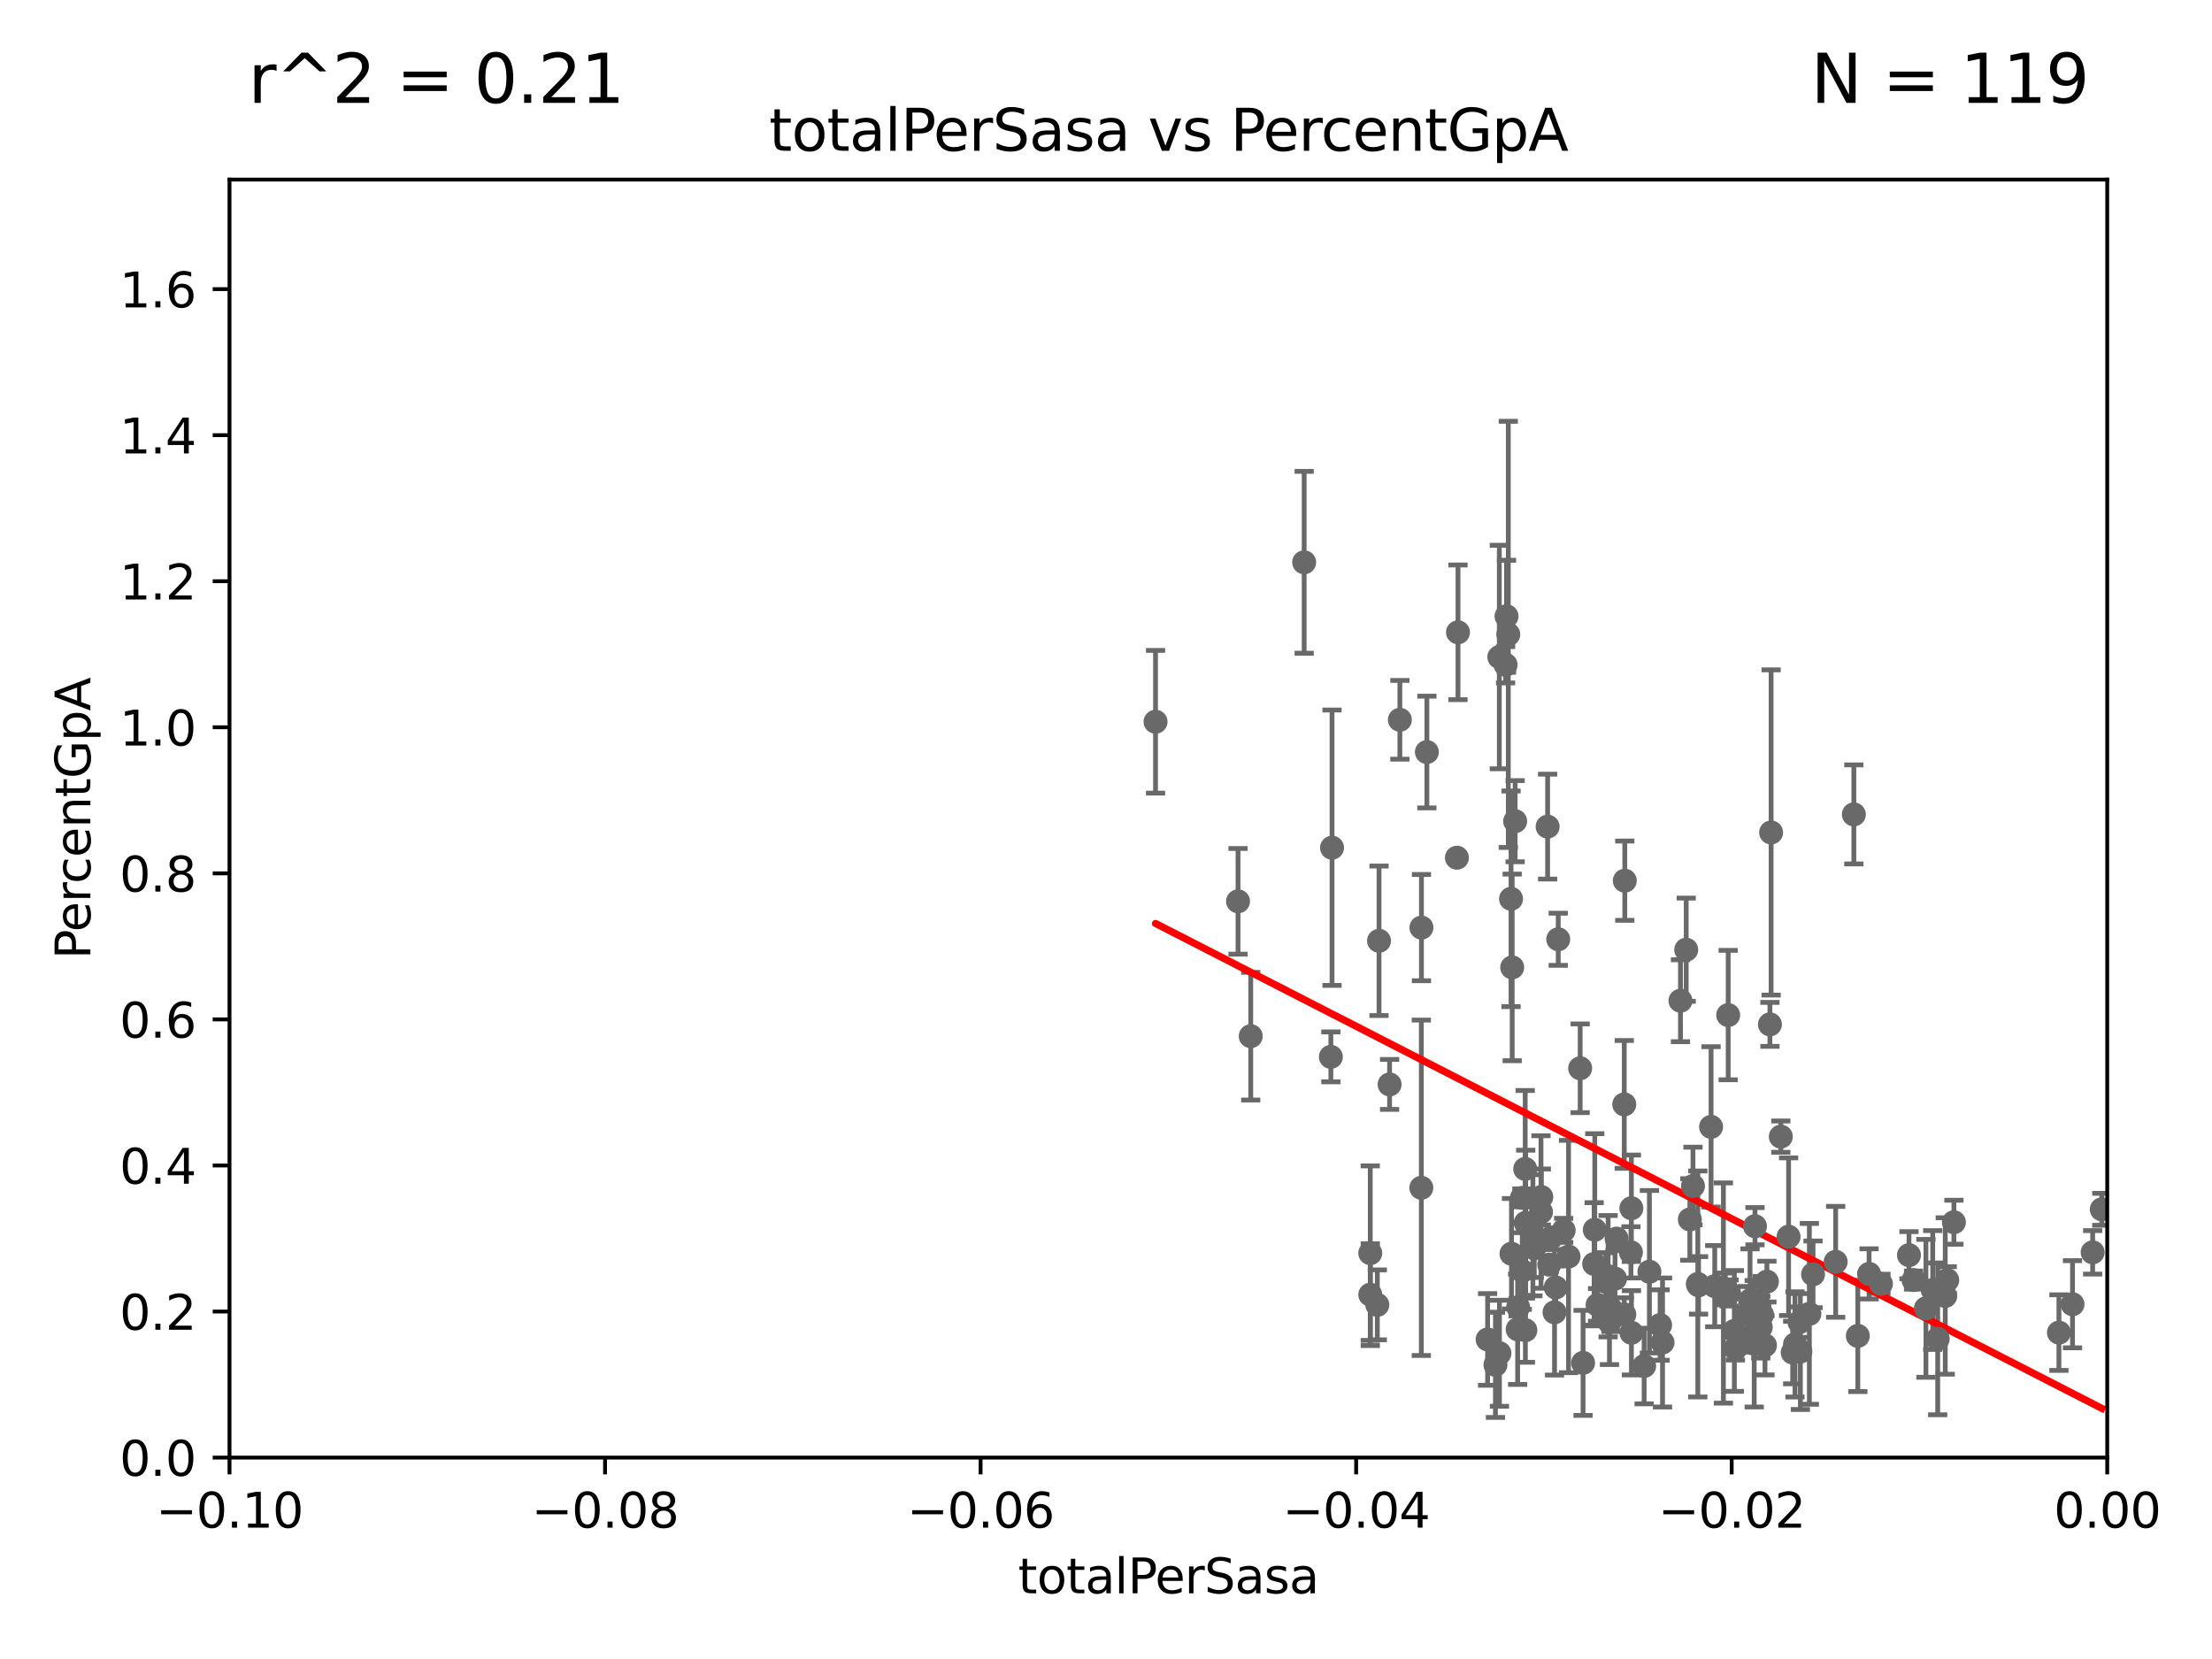 <?xml version="1.0" encoding="utf-8" standalone="no"?>
<!DOCTYPE svg PUBLIC "-//W3C//DTD SVG 1.1//EN"
  "http://www.w3.org/Graphics/SVG/1.1/DTD/svg11.dtd">
<svg xmlns:xlink="http://www.w3.org/1999/xlink" width="460.8pt" height="345.6pt" viewBox="0 0 460.8 345.6" xmlns="http://www.w3.org/2000/svg" version="1.1">
 <defs>
  <style type="text/css">*{stroke-linejoin: round; stroke-linecap: butt}</style>
 </defs>
 <g id="figure_1">
  <g id="patch_1">
   <path d="M 0 345.6 
L 460.8 345.6 
L 460.8 0 
L 0 0 
z
" style="fill: #ffffff"/>
  </g>
  <g id="axes_1">
   <g id="patch_2">
    <path d="M 47.81 303.64 
L 438.975 303.64 
L 438.975 37.411 
L 47.81 37.411 
z
" style="fill: #ffffff"/>
   </g>
   <g id="PathCollection_1">
    <defs>
     <path id="mf13c7d8062" d="M 0 1.118 
C 0.297 1.118 0.581 1 0.791 0.791 
C 1 0.581 1.118 0.297 1.118 0 
C 1.118 -0.297 1 -0.581 0.791 -0.791 
C 0.581 -1 0.297 -1.118 0 -1.118 
C -0.297 -1.118 -0.581 -1 -0.791 -0.791 
C -1 -0.581 -1.118 -0.297 -1.118 0 
C -1.118 0.297 -1 0.581 -0.791 0.791 
C -0.581 1 -0.297 1.118 0 1.118 
z
" style="stroke: #696969"/>
    </defs>
    <g clip-path="url(#pab833c7733)">
     <use xlink:href="#mf13c7d8062" x="437.841" y="251.924" style="fill: #696969; stroke: #696969"/>
     <use xlink:href="#mf13c7d8062" x="314.778" y="187.24" style="fill: #696969; stroke: #696969"/>
     <use xlink:href="#mf13c7d8062" x="338.373" y="273.817" style="fill: #696969; stroke: #696969"/>
     <use xlink:href="#mf13c7d8062" x="321.079" y="249.355" style="fill: #696969; stroke: #696969"/>
     <use xlink:href="#mf13c7d8062" x="314.872" y="261.175" style="fill: #696969; stroke: #696969"/>
     <use xlink:href="#mf13c7d8062" x="312.335" y="136.872" style="fill: #696969; stroke: #696969"/>
     <use xlink:href="#mf13c7d8062" x="296.089" y="247.439" style="fill: #696969; stroke: #696969"/>
     <use xlink:href="#mf13c7d8062" x="309.895" y="279.03" style="fill: #696969; stroke: #696969"/>
     <use xlink:href="#mf13c7d8062" x="332.091" y="263.307" style="fill: #696969; stroke: #696969"/>
     <use xlink:href="#mf13c7d8062" x="329.176" y="222.541" style="fill: #696969; stroke: #696969"/>
     <use xlink:href="#mf13c7d8062" x="338.365" y="230.066" style="fill: #696969; stroke: #696969"/>
     <use xlink:href="#mf13c7d8062" x="346.336" y="279.665" style="fill: #696969; stroke: #696969"/>
     <use xlink:href="#mf13c7d8062" x="339.857" y="277.647" style="fill: #696969; stroke: #696969"/>
     <use xlink:href="#mf13c7d8062" x="336.435" y="266.36" style="fill: #696969; stroke: #696969"/>
     <use xlink:href="#mf13c7d8062" x="316.153" y="276.916" style="fill: #696969; stroke: #696969"/>
     <use xlink:href="#mf13c7d8062" x="335.28" y="275.444" style="fill: #696969; stroke: #696969"/>
     <use xlink:href="#mf13c7d8062" x="345.83" y="276.032" style="fill: #696969; stroke: #696969"/>
     <use xlink:href="#mf13c7d8062" x="351.268" y="197.843" style="fill: #696969; stroke: #696969"/>
     <use xlink:href="#mf13c7d8062" x="277.244" y="220.164" style="fill: #696969; stroke: #696969"/>
     <use xlink:href="#mf13c7d8062" x="343.601" y="264.922" style="fill: #696969; stroke: #696969"/>
     <use xlink:href="#mf13c7d8062" x="352.679" y="247.07" style="fill: #696969; stroke: #696969"/>
     <use xlink:href="#mf13c7d8062" x="356.447" y="234.746" style="fill: #696969; stroke: #696969"/>
     <use xlink:href="#mf13c7d8062" x="357.21" y="267.931" style="fill: #696969; stroke: #696969"/>
     <use xlink:href="#mf13c7d8062" x="336.763" y="258.022" style="fill: #696969; stroke: #696969"/>
     <use xlink:href="#mf13c7d8062" x="360.196" y="269.341" style="fill: #696969; stroke: #696969"/>
     <use xlink:href="#mf13c7d8062" x="366.803" y="276.483" style="fill: #696969; stroke: #696969"/>
     <use xlink:href="#mf13c7d8062" x="359.412" y="268.51" style="fill: #696969; stroke: #696969"/>
     <use xlink:href="#mf13c7d8062" x="277.487" y="176.593" style="fill: #696969; stroke: #696969"/>
     <use xlink:href="#mf13c7d8062" x="297.245" y="156.663" style="fill: #696969; stroke: #696969"/>
     <use xlink:href="#mf13c7d8062" x="303.727" y="131.722" style="fill: #696969; stroke: #696969"/>
     <use xlink:href="#mf13c7d8062" x="338.475" y="183.463" style="fill: #696969; stroke: #696969"/>
     <use xlink:href="#mf13c7d8062" x="335" y="265.857" style="fill: #696969; stroke: #696969"/>
     <use xlink:href="#mf13c7d8062" x="317.729" y="243.506" style="fill: #696969; stroke: #696969"/>
     <use xlink:href="#mf13c7d8062" x="319.331" y="257.335" style="fill: #696969; stroke: #696969"/>
     <use xlink:href="#mf13c7d8062" x="314.205" y="132.151" style="fill: #696969; stroke: #696969"/>
     <use xlink:href="#mf13c7d8062" x="313.64" y="138.483" style="fill: #696969; stroke: #696969"/>
     <use xlink:href="#mf13c7d8062" x="313.837" y="128.379" style="fill: #696969; stroke: #696969"/>
     <use xlink:href="#mf13c7d8062" x="332.809" y="271.833" style="fill: #696969; stroke: #696969"/>
     <use xlink:href="#mf13c7d8062" x="317.118" y="264.777" style="fill: #696969; stroke: #696969"/>
     <use xlink:href="#mf13c7d8062" x="325.745" y="256.302" style="fill: #696969; stroke: #696969"/>
     <use xlink:href="#mf13c7d8062" x="315.017" y="201.527" style="fill: #696969; stroke: #696969"/>
     <use xlink:href="#mf13c7d8062" x="317.765" y="277.107" style="fill: #696969; stroke: #696969"/>
     <use xlink:href="#mf13c7d8062" x="339.754" y="260.887" style="fill: #696969; stroke: #696969"/>
     <use xlink:href="#mf13c7d8062" x="324.091" y="268.204" style="fill: #696969; stroke: #696969"/>
     <use xlink:href="#mf13c7d8062" x="323.189" y="257.791" style="fill: #696969; stroke: #696969"/>
     <use xlink:href="#mf13c7d8062" x="334.526" y="267.032" style="fill: #696969; stroke: #696969"/>
     <use xlink:href="#mf13c7d8062" x="317.832" y="254.738" style="fill: #696969; stroke: #696969"/>
     <use xlink:href="#mf13c7d8062" x="329.782" y="283.915" style="fill: #696969; stroke: #696969"/>
     <use xlink:href="#mf13c7d8062" x="317.041" y="249.537" style="fill: #696969; stroke: #696969"/>
     <use xlink:href="#mf13c7d8062" x="312.362" y="281.906" style="fill: #696969; stroke: #696969"/>
     <use xlink:href="#mf13c7d8062" x="315.632" y="171.067" style="fill: #696969; stroke: #696969"/>
     <use xlink:href="#mf13c7d8062" x="286.922" y="271.823" style="fill: #696969; stroke: #696969"/>
     <use xlink:href="#mf13c7d8062" x="324.608" y="195.67" style="fill: #696969; stroke: #696969"/>
     <use xlink:href="#mf13c7d8062" x="323.838" y="273.375" style="fill: #696969; stroke: #696969"/>
     <use xlink:href="#mf13c7d8062" x="321.017" y="252.484" style="fill: #696969; stroke: #696969"/>
     <use xlink:href="#mf13c7d8062" x="322.738" y="263.444" style="fill: #696969; stroke: #696969"/>
     <use xlink:href="#mf13c7d8062" x="326.754" y="261.758" style="fill: #696969; stroke: #696969"/>
     <use xlink:href="#mf13c7d8062" x="350.072" y="208.472" style="fill: #696969; stroke: #696969"/>
     <use xlink:href="#mf13c7d8062" x="335.606" y="272.73" style="fill: #696969; stroke: #696969"/>
     <use xlink:href="#mf13c7d8062" x="303.503" y="178.676" style="fill: #696969; stroke: #696969"/>
     <use xlink:href="#mf13c7d8062" x="322.397" y="172.198" style="fill: #696969; stroke: #696969"/>
     <use xlink:href="#mf13c7d8062" x="339.848" y="251.699" style="fill: #696969; stroke: #696969"/>
     <use xlink:href="#mf13c7d8062" x="316.258" y="272.314" style="fill: #696969; stroke: #696969"/>
     <use xlink:href="#mf13c7d8062" x="368.08" y="266.987" style="fill: #696969; stroke: #696969"/>
     <use xlink:href="#mf13c7d8062" x="391.834" y="267.442" style="fill: #696969; stroke: #696969"/>
     <use xlink:href="#mf13c7d8062" x="377.69" y="265.47" style="fill: #696969; stroke: #696969"/>
     <use xlink:href="#mf13c7d8062" x="367.68" y="280.252" style="fill: #696969; stroke: #696969"/>
     <use xlink:href="#mf13c7d8062" x="382.403" y="262.862" style="fill: #696969; stroke: #696969"/>
     <use xlink:href="#mf13c7d8062" x="373.448" y="281.76" style="fill: #696969; stroke: #696969"/>
     <use xlink:href="#mf13c7d8062" x="386.191" y="169.654" style="fill: #696969; stroke: #696969"/>
     <use xlink:href="#mf13c7d8062" x="375.05" y="281.553" style="fill: #696969; stroke: #696969"/>
     <use xlink:href="#mf13c7d8062" x="364.034" y="273.702" style="fill: #696969; stroke: #696969"/>
     <use xlink:href="#mf13c7d8062" x="365.596" y="255.442" style="fill: #696969; stroke: #696969"/>
     <use xlink:href="#mf13c7d8062" x="387.021" y="278.294" style="fill: #696969; stroke: #696969"/>
     <use xlink:href="#mf13c7d8062" x="365.861" y="273.807" style="fill: #696969; stroke: #696969"/>
     <use xlink:href="#mf13c7d8062" x="285.45" y="261.052" style="fill: #696969; stroke: #696969"/>
     <use xlink:href="#mf13c7d8062" x="365.434" y="279.928" style="fill: #696969; stroke: #696969"/>
     <use xlink:href="#mf13c7d8062" x="332.222" y="256.186" style="fill: #696969; stroke: #696969"/>
     <use xlink:href="#mf13c7d8062" x="368.708" y="213.398" style="fill: #696969; stroke: #696969"/>
     <use xlink:href="#mf13c7d8062" x="287.276" y="195.986" style="fill: #696969; stroke: #696969"/>
     <use xlink:href="#mf13c7d8062" x="389.364" y="265.375" style="fill: #696969; stroke: #696969"/>
     <use xlink:href="#mf13c7d8062" x="398.63" y="266.659" style="fill: #696969; stroke: #696969"/>
     <use xlink:href="#mf13c7d8062" x="435.938" y="260.885" style="fill: #696969; stroke: #696969"/>
     <use xlink:href="#mf13c7d8062" x="428.911" y="277.611" style="fill: #696969; stroke: #696969"/>
     <use xlink:href="#mf13c7d8062" x="431.741" y="271.695" style="fill: #696969; stroke: #696969"/>
     <use xlink:href="#mf13c7d8062" x="403.659" y="278.911" style="fill: #696969; stroke: #696969"/>
     <use xlink:href="#mf13c7d8062" x="407.035" y="254.611" style="fill: #696969; stroke: #696969"/>
     <use xlink:href="#mf13c7d8062" x="405.231" y="269.978" style="fill: #696969; stroke: #696969"/>
     <use xlink:href="#mf13c7d8062" x="373.929" y="280.062" style="fill: #696969; stroke: #696969"/>
     <use xlink:href="#mf13c7d8062" x="271.682" y="117.137" style="fill: #696969; stroke: #696969"/>
     <use xlink:href="#mf13c7d8062" x="397.675" y="261.473" style="fill: #696969; stroke: #696969"/>
     <use xlink:href="#mf13c7d8062" x="405.649" y="266.665" style="fill: #696969; stroke: #696969"/>
     <use xlink:href="#mf13c7d8062" x="257.903" y="187.762" style="fill: #696969; stroke: #696969"/>
     <use xlink:href="#mf13c7d8062" x="401.206" y="272.552" style="fill: #696969; stroke: #696969"/>
     <use xlink:href="#mf13c7d8062" x="376.926" y="273.698" style="fill: #696969; stroke: #696969"/>
     <use xlink:href="#mf13c7d8062" x="374.872" y="275.425" style="fill: #696969; stroke: #696969"/>
     <use xlink:href="#mf13c7d8062" x="402.62" y="268.738" style="fill: #696969; stroke: #696969"/>
     <use xlink:href="#mf13c7d8062" x="296.113" y="193.237" style="fill: #696969; stroke: #696969"/>
     <use xlink:href="#mf13c7d8062" x="285.458" y="269.701" style="fill: #696969; stroke: #696969"/>
     <use xlink:href="#mf13c7d8062" x="352.027" y="254.036" style="fill: #696969; stroke: #696969"/>
     <use xlink:href="#mf13c7d8062" x="291.618" y="149.949" style="fill: #696969; stroke: #696969"/>
     <use xlink:href="#mf13c7d8062" x="367.072" y="273.883" style="fill: #696969; stroke: #696969"/>
     <use xlink:href="#mf13c7d8062" x="240.719" y="150.353" style="fill: #696969; stroke: #696969"/>
     <use xlink:href="#mf13c7d8062" x="260.552" y="215.856" style="fill: #696969; stroke: #696969"/>
     <use xlink:href="#mf13c7d8062" x="311.528" y="284.315" style="fill: #696969; stroke: #696969"/>
     <use xlink:href="#mf13c7d8062" x="319.615" y="260.062" style="fill: #696969; stroke: #696969"/>
     <use xlink:href="#mf13c7d8062" x="342.504" y="284.567" style="fill: #696969; stroke: #696969"/>
     <use xlink:href="#mf13c7d8062" x="364.567" y="270.907" style="fill: #696969; stroke: #696969"/>
     <use xlink:href="#mf13c7d8062" x="360.013" y="211.459" style="fill: #696969; stroke: #696969"/>
     <use xlink:href="#mf13c7d8062" x="361.517" y="280.941" style="fill: #696969; stroke: #696969"/>
     <use xlink:href="#mf13c7d8062" x="366.513" y="272.193" style="fill: #696969; stroke: #696969"/>
     <use xlink:href="#mf13c7d8062" x="368.955" y="173.419" style="fill: #696969; stroke: #696969"/>
     <use xlink:href="#mf13c7d8062" x="353.84" y="267.765" style="fill: #696969; stroke: #696969"/>
     <use xlink:href="#mf13c7d8062" x="370.978" y="236.78" style="fill: #696969; stroke: #696969"/>
     <use xlink:href="#mf13c7d8062" x="361.298" y="277.259" style="fill: #696969; stroke: #696969"/>
     <use xlink:href="#mf13c7d8062" x="359.018" y="269.36" style="fill: #696969; stroke: #696969"/>
     <use xlink:href="#mf13c7d8062" x="353.688" y="267.476" style="fill: #696969; stroke: #696969"/>
     <use xlink:href="#mf13c7d8062" x="372.598" y="257.632" style="fill: #696969; stroke: #696969"/>
     <use xlink:href="#mf13c7d8062" x="289.477" y="225.906" style="fill: #696969; stroke: #696969"/>
    </g>
   </g>
   <g id="matplotlib.axis_1">
    <g id="xtick_1">
     <g id="line2d_1">
      <defs>
       <path id="m45a20611a5" d="M 0 0 
L 0 3.5 
" style="stroke: #000000; stroke-width: 0.8"/>
      </defs>
      <g>
       <use xlink:href="#m45a20611a5" x="47.81" y="303.64" style="stroke: #000000; stroke-width: 0.8"/>
      </g>
     </g>
     <g id="text_1">
      <!-- −0.10 -->
      <g transform="translate(32.487 318.238)scale(0.1 -0.1)">
       <defs>
        <path id="DejaVuSans-2212" d="M 678 2272 
L 4684 2272 
L 4684 1741 
L 678 1741 
L 678 2272 
z
" transform="scale(0.016)"/>
        <path id="DejaVuSans-30" d="M 2034 4250 
Q 1547 4250 1301 3770 
Q 1056 3291 1056 2328 
Q 1056 1369 1301 889 
Q 1547 409 2034 409 
Q 2525 409 2770 889 
Q 3016 1369 3016 2328 
Q 3016 3291 2770 3770 
Q 2525 4250 2034 4250 
z
M 2034 4750 
Q 2819 4750 3233 4129 
Q 3647 3509 3647 2328 
Q 3647 1150 3233 529 
Q 2819 -91 2034 -91 
Q 1250 -91 836 529 
Q 422 1150 422 2328 
Q 422 3509 836 4129 
Q 1250 4750 2034 4750 
z
" transform="scale(0.016)"/>
        <path id="DejaVuSans-2e" d="M 684 794 
L 1344 794 
L 1344 0 
L 684 0 
L 684 794 
z
" transform="scale(0.016)"/>
        <path id="DejaVuSans-31" d="M 794 531 
L 1825 531 
L 1825 4091 
L 703 3866 
L 703 4441 
L 1819 4666 
L 2450 4666 
L 2450 531 
L 3481 531 
L 3481 0 
L 794 0 
L 794 531 
z
" transform="scale(0.016)"/>
       </defs>
       <use xlink:href="#DejaVuSans-2212"/>
       <use xlink:href="#DejaVuSans-30" x="83.789"/>
       <use xlink:href="#DejaVuSans-2e" x="147.412"/>
       <use xlink:href="#DejaVuSans-31" x="179.199"/>
       <use xlink:href="#DejaVuSans-30" x="242.822"/>
      </g>
     </g>
    </g>
    <g id="xtick_2">
     <g id="line2d_2">
      <g>
       <use xlink:href="#m45a20611a5" x="126.043" y="303.64" style="stroke: #000000; stroke-width: 0.8"/>
      </g>
     </g>
     <g id="text_2">
      <!-- −0.08 -->
      <g transform="translate(110.72 318.238)scale(0.1 -0.1)">
       <defs>
        <path id="DejaVuSans-38" d="M 2034 2216 
Q 1584 2216 1326 1975 
Q 1069 1734 1069 1313 
Q 1069 891 1326 650 
Q 1584 409 2034 409 
Q 2484 409 2743 651 
Q 3003 894 3003 1313 
Q 3003 1734 2745 1975 
Q 2488 2216 2034 2216 
z
M 1403 2484 
Q 997 2584 770 2862 
Q 544 3141 544 3541 
Q 544 4100 942 4425 
Q 1341 4750 2034 4750 
Q 2731 4750 3128 4425 
Q 3525 4100 3525 3541 
Q 3525 3141 3298 2862 
Q 3072 2584 2669 2484 
Q 3125 2378 3379 2068 
Q 3634 1759 3634 1313 
Q 3634 634 3220 271 
Q 2806 -91 2034 -91 
Q 1263 -91 848 271 
Q 434 634 434 1313 
Q 434 1759 690 2068 
Q 947 2378 1403 2484 
z
M 1172 3481 
Q 1172 3119 1398 2916 
Q 1625 2713 2034 2713 
Q 2441 2713 2670 2916 
Q 2900 3119 2900 3481 
Q 2900 3844 2670 4047 
Q 2441 4250 2034 4250 
Q 1625 4250 1398 4047 
Q 1172 3844 1172 3481 
z
" transform="scale(0.016)"/>
       </defs>
       <use xlink:href="#DejaVuSans-2212"/>
       <use xlink:href="#DejaVuSans-30" x="83.789"/>
       <use xlink:href="#DejaVuSans-2e" x="147.412"/>
       <use xlink:href="#DejaVuSans-30" x="179.199"/>
       <use xlink:href="#DejaVuSans-38" x="242.822"/>
      </g>
     </g>
    </g>
    <g id="xtick_3">
     <g id="line2d_3">
      <g>
       <use xlink:href="#m45a20611a5" x="204.276" y="303.64" style="stroke: #000000; stroke-width: 0.8"/>
      </g>
     </g>
     <g id="text_3">
      <!-- −0.06 -->
      <g transform="translate(188.953 318.238)scale(0.1 -0.1)">
       <defs>
        <path id="DejaVuSans-36" d="M 2113 2584 
Q 1688 2584 1439 2293 
Q 1191 2003 1191 1497 
Q 1191 994 1439 701 
Q 1688 409 2113 409 
Q 2538 409 2786 701 
Q 3034 994 3034 1497 
Q 3034 2003 2786 2293 
Q 2538 2584 2113 2584 
z
M 3366 4563 
L 3366 3988 
Q 3128 4100 2886 4159 
Q 2644 4219 2406 4219 
Q 1781 4219 1451 3797 
Q 1122 3375 1075 2522 
Q 1259 2794 1537 2939 
Q 1816 3084 2150 3084 
Q 2853 3084 3261 2657 
Q 3669 2231 3669 1497 
Q 3669 778 3244 343 
Q 2819 -91 2113 -91 
Q 1303 -91 875 529 
Q 447 1150 447 2328 
Q 447 3434 972 4092 
Q 1497 4750 2381 4750 
Q 2619 4750 2861 4703 
Q 3103 4656 3366 4563 
z
" transform="scale(0.016)"/>
       </defs>
       <use xlink:href="#DejaVuSans-2212"/>
       <use xlink:href="#DejaVuSans-30" x="83.789"/>
       <use xlink:href="#DejaVuSans-2e" x="147.412"/>
       <use xlink:href="#DejaVuSans-30" x="179.199"/>
       <use xlink:href="#DejaVuSans-36" x="242.822"/>
      </g>
     </g>
    </g>
    <g id="xtick_4">
     <g id="line2d_4">
      <g>
       <use xlink:href="#m45a20611a5" x="282.509" y="303.64" style="stroke: #000000; stroke-width: 0.8"/>
      </g>
     </g>
     <g id="text_4">
      <!-- −0.04 -->
      <g transform="translate(267.186 318.238)scale(0.1 -0.1)">
       <defs>
        <path id="DejaVuSans-34" d="M 2419 4116 
L 825 1625 
L 2419 1625 
L 2419 4116 
z
M 2253 4666 
L 3047 4666 
L 3047 1625 
L 3713 1625 
L 3713 1100 
L 3047 1100 
L 3047 0 
L 2419 0 
L 2419 1100 
L 313 1100 
L 313 1709 
L 2253 4666 
z
" transform="scale(0.016)"/>
       </defs>
       <use xlink:href="#DejaVuSans-2212"/>
       <use xlink:href="#DejaVuSans-30" x="83.789"/>
       <use xlink:href="#DejaVuSans-2e" x="147.412"/>
       <use xlink:href="#DejaVuSans-30" x="179.199"/>
       <use xlink:href="#DejaVuSans-34" x="242.822"/>
      </g>
     </g>
    </g>
    <g id="xtick_5">
     <g id="line2d_5">
      <g>
       <use xlink:href="#m45a20611a5" x="360.742" y="303.64" style="stroke: #000000; stroke-width: 0.8"/>
      </g>
     </g>
     <g id="text_5">
      <!-- −0.02 -->
      <g transform="translate(345.419 318.238)scale(0.1 -0.1)">
       <defs>
        <path id="DejaVuSans-32" d="M 1228 531 
L 3431 531 
L 3431 0 
L 469 0 
L 469 531 
Q 828 903 1448 1529 
Q 2069 2156 2228 2338 
Q 2531 2678 2651 2914 
Q 2772 3150 2772 3378 
Q 2772 3750 2511 3984 
Q 2250 4219 1831 4219 
Q 1534 4219 1204 4116 
Q 875 4013 500 3803 
L 500 4441 
Q 881 4594 1212 4672 
Q 1544 4750 1819 4750 
Q 2544 4750 2975 4387 
Q 3406 4025 3406 3419 
Q 3406 3131 3298 2873 
Q 3191 2616 2906 2266 
Q 2828 2175 2409 1742 
Q 1991 1309 1228 531 
z
" transform="scale(0.016)"/>
       </defs>
       <use xlink:href="#DejaVuSans-2212"/>
       <use xlink:href="#DejaVuSans-30" x="83.789"/>
       <use xlink:href="#DejaVuSans-2e" x="147.412"/>
       <use xlink:href="#DejaVuSans-30" x="179.199"/>
       <use xlink:href="#DejaVuSans-32" x="242.822"/>
      </g>
     </g>
    </g>
    <g id="xtick_6">
     <g id="line2d_6">
      <g>
       <use xlink:href="#m45a20611a5" x="438.975" y="303.64" style="stroke: #000000; stroke-width: 0.8"/>
      </g>
     </g>
     <g id="text_6">
      <!-- 0.00 -->
      <g transform="translate(427.842 318.238)scale(0.1 -0.1)">
       <use xlink:href="#DejaVuSans-30"/>
       <use xlink:href="#DejaVuSans-2e" x="63.623"/>
       <use xlink:href="#DejaVuSans-30" x="95.41"/>
       <use xlink:href="#DejaVuSans-30" x="159.033"/>
      </g>
     </g>
    </g>
    <g id="text_7">
     <!-- totalPerSasa -->
     <g transform="translate(212.087 331.917)scale(0.1 -0.1)">
      <defs>
       <path id="DejaVuSans-74" d="M 1172 4494 
L 1172 3500 
L 2356 3500 
L 2356 3053 
L 1172 3053 
L 1172 1153 
Q 1172 725 1289 603 
Q 1406 481 1766 481 
L 2356 481 
L 2356 0 
L 1766 0 
Q 1100 0 847 248 
Q 594 497 594 1153 
L 594 3053 
L 172 3053 
L 172 3500 
L 594 3500 
L 594 4494 
L 1172 4494 
z
" transform="scale(0.016)"/>
       <path id="DejaVuSans-6f" d="M 1959 3097 
Q 1497 3097 1228 2736 
Q 959 2375 959 1747 
Q 959 1119 1226 758 
Q 1494 397 1959 397 
Q 2419 397 2687 759 
Q 2956 1122 2956 1747 
Q 2956 2369 2687 2733 
Q 2419 3097 1959 3097 
z
M 1959 3584 
Q 2709 3584 3137 3096 
Q 3566 2609 3566 1747 
Q 3566 888 3137 398 
Q 2709 -91 1959 -91 
Q 1206 -91 779 398 
Q 353 888 353 1747 
Q 353 2609 779 3096 
Q 1206 3584 1959 3584 
z
" transform="scale(0.016)"/>
       <path id="DejaVuSans-61" d="M 2194 1759 
Q 1497 1759 1228 1600 
Q 959 1441 959 1056 
Q 959 750 1161 570 
Q 1363 391 1709 391 
Q 2188 391 2477 730 
Q 2766 1069 2766 1631 
L 2766 1759 
L 2194 1759 
z
M 3341 1997 
L 3341 0 
L 2766 0 
L 2766 531 
Q 2569 213 2275 61 
Q 1981 -91 1556 -91 
Q 1019 -91 701 211 
Q 384 513 384 1019 
Q 384 1609 779 1909 
Q 1175 2209 1959 2209 
L 2766 2209 
L 2766 2266 
Q 2766 2663 2505 2880 
Q 2244 3097 1772 3097 
Q 1472 3097 1187 3025 
Q 903 2953 641 2809 
L 641 3341 
Q 956 3463 1253 3523 
Q 1550 3584 1831 3584 
Q 2591 3584 2966 3190 
Q 3341 2797 3341 1997 
z
" transform="scale(0.016)"/>
       <path id="DejaVuSans-6c" d="M 603 4863 
L 1178 4863 
L 1178 0 
L 603 0 
L 603 4863 
z
" transform="scale(0.016)"/>
       <path id="DejaVuSans-50" d="M 1259 4147 
L 1259 2394 
L 2053 2394 
Q 2494 2394 2734 2622 
Q 2975 2850 2975 3272 
Q 2975 3691 2734 3919 
Q 2494 4147 2053 4147 
L 1259 4147 
z
M 628 4666 
L 2053 4666 
Q 2838 4666 3239 4311 
Q 3641 3956 3641 3272 
Q 3641 2581 3239 2228 
Q 2838 1875 2053 1875 
L 1259 1875 
L 1259 0 
L 628 0 
L 628 4666 
z
" transform="scale(0.016)"/>
       <path id="DejaVuSans-65" d="M 3597 1894 
L 3597 1613 
L 953 1613 
Q 991 1019 1311 708 
Q 1631 397 2203 397 
Q 2534 397 2845 478 
Q 3156 559 3463 722 
L 3463 178 
Q 3153 47 2828 -22 
Q 2503 -91 2169 -91 
Q 1331 -91 842 396 
Q 353 884 353 1716 
Q 353 2575 817 3079 
Q 1281 3584 2069 3584 
Q 2775 3584 3186 3129 
Q 3597 2675 3597 1894 
z
M 3022 2063 
Q 3016 2534 2758 2815 
Q 2500 3097 2075 3097 
Q 1594 3097 1305 2825 
Q 1016 2553 972 2059 
L 3022 2063 
z
" transform="scale(0.016)"/>
       <path id="DejaVuSans-72" d="M 2631 2963 
Q 2534 3019 2420 3045 
Q 2306 3072 2169 3072 
Q 1681 3072 1420 2755 
Q 1159 2438 1159 1844 
L 1159 0 
L 581 0 
L 581 3500 
L 1159 3500 
L 1159 2956 
Q 1341 3275 1631 3429 
Q 1922 3584 2338 3584 
Q 2397 3584 2469 3576 
Q 2541 3569 2628 3553 
L 2631 2963 
z
" transform="scale(0.016)"/>
       <path id="DejaVuSans-53" d="M 3425 4513 
L 3425 3897 
Q 3066 4069 2747 4153 
Q 2428 4238 2131 4238 
Q 1616 4238 1336 4038 
Q 1056 3838 1056 3469 
Q 1056 3159 1242 3001 
Q 1428 2844 1947 2747 
L 2328 2669 
Q 3034 2534 3370 2195 
Q 3706 1856 3706 1288 
Q 3706 609 3251 259 
Q 2797 -91 1919 -91 
Q 1588 -91 1214 -16 
Q 841 59 441 206 
L 441 856 
Q 825 641 1194 531 
Q 1563 422 1919 422 
Q 2459 422 2753 634 
Q 3047 847 3047 1241 
Q 3047 1584 2836 1778 
Q 2625 1972 2144 2069 
L 1759 2144 
Q 1053 2284 737 2584 
Q 422 2884 422 3419 
Q 422 4038 858 4394 
Q 1294 4750 2059 4750 
Q 2388 4750 2728 4690 
Q 3069 4631 3425 4513 
z
" transform="scale(0.016)"/>
       <path id="DejaVuSans-73" d="M 2834 3397 
L 2834 2853 
Q 2591 2978 2328 3040 
Q 2066 3103 1784 3103 
Q 1356 3103 1142 2972 
Q 928 2841 928 2578 
Q 928 2378 1081 2264 
Q 1234 2150 1697 2047 
L 1894 2003 
Q 2506 1872 2764 1633 
Q 3022 1394 3022 966 
Q 3022 478 2636 193 
Q 2250 -91 1575 -91 
Q 1294 -91 989 -36 
Q 684 19 347 128 
L 347 722 
Q 666 556 975 473 
Q 1284 391 1588 391 
Q 1994 391 2212 530 
Q 2431 669 2431 922 
Q 2431 1156 2273 1281 
Q 2116 1406 1581 1522 
L 1381 1569 
Q 847 1681 609 1914 
Q 372 2147 372 2553 
Q 372 3047 722 3315 
Q 1072 3584 1716 3584 
Q 2034 3584 2315 3537 
Q 2597 3491 2834 3397 
z
" transform="scale(0.016)"/>
      </defs>
      <use xlink:href="#DejaVuSans-74"/>
      <use xlink:href="#DejaVuSans-6f" x="39.209"/>
      <use xlink:href="#DejaVuSans-74" x="100.391"/>
      <use xlink:href="#DejaVuSans-61" x="139.6"/>
      <use xlink:href="#DejaVuSans-6c" x="200.879"/>
      <use xlink:href="#DejaVuSans-50" x="228.662"/>
      <use xlink:href="#DejaVuSans-65" x="285.34"/>
      <use xlink:href="#DejaVuSans-72" x="346.863"/>
      <use xlink:href="#DejaVuSans-53" x="387.977"/>
      <use xlink:href="#DejaVuSans-61" x="451.453"/>
      <use xlink:href="#DejaVuSans-73" x="512.732"/>
      <use xlink:href="#DejaVuSans-61" x="564.832"/>
     </g>
    </g>
   </g>
   <g id="matplotlib.axis_2">
    <g id="ytick_1">
     <g id="line2d_7">
      <defs>
       <path id="m792d41ea94" d="M 0 0 
L -3.5 0 
" style="stroke: #000000; stroke-width: 0.8"/>
      </defs>
      <g>
       <use xlink:href="#m792d41ea94" x="47.81" y="303.64" style="stroke: #000000; stroke-width: 0.8"/>
      </g>
     </g>
     <g id="text_8">
      <!-- 0.0 -->
      <g transform="translate(24.907 307.439)scale(0.1 -0.1)">
       <use xlink:href="#DejaVuSans-30"/>
       <use xlink:href="#DejaVuSans-2e" x="63.623"/>
       <use xlink:href="#DejaVuSans-30" x="95.41"/>
      </g>
     </g>
    </g>
    <g id="ytick_2">
     <g id="line2d_8">
      <g>
       <use xlink:href="#m792d41ea94" x="47.81" y="273.214" style="stroke: #000000; stroke-width: 0.8"/>
      </g>
     </g>
     <g id="text_9">
      <!-- 0.2 -->
      <g transform="translate(24.907 277.013)scale(0.1 -0.1)">
       <use xlink:href="#DejaVuSans-30"/>
       <use xlink:href="#DejaVuSans-2e" x="63.623"/>
       <use xlink:href="#DejaVuSans-32" x="95.41"/>
      </g>
     </g>
    </g>
    <g id="ytick_3">
     <g id="line2d_9">
      <g>
       <use xlink:href="#m792d41ea94" x="47.81" y="242.788" style="stroke: #000000; stroke-width: 0.8"/>
      </g>
     </g>
     <g id="text_10">
      <!-- 0.4 -->
      <g transform="translate(24.907 246.587)scale(0.1 -0.1)">
       <use xlink:href="#DejaVuSans-30"/>
       <use xlink:href="#DejaVuSans-2e" x="63.623"/>
       <use xlink:href="#DejaVuSans-34" x="95.41"/>
      </g>
     </g>
    </g>
    <g id="ytick_4">
     <g id="line2d_10">
      <g>
       <use xlink:href="#m792d41ea94" x="47.81" y="212.362" style="stroke: #000000; stroke-width: 0.8"/>
      </g>
     </g>
     <g id="text_11">
      <!-- 0.6 -->
      <g transform="translate(24.907 216.161)scale(0.1 -0.1)">
       <use xlink:href="#DejaVuSans-30"/>
       <use xlink:href="#DejaVuSans-2e" x="63.623"/>
       <use xlink:href="#DejaVuSans-36" x="95.41"/>
      </g>
     </g>
    </g>
    <g id="ytick_5">
     <g id="line2d_11">
      <g>
       <use xlink:href="#m792d41ea94" x="47.81" y="181.935" style="stroke: #000000; stroke-width: 0.8"/>
      </g>
     </g>
     <g id="text_12">
      <!-- 0.8 -->
      <g transform="translate(24.907 185.735)scale(0.1 -0.1)">
       <use xlink:href="#DejaVuSans-30"/>
       <use xlink:href="#DejaVuSans-2e" x="63.623"/>
       <use xlink:href="#DejaVuSans-38" x="95.41"/>
      </g>
     </g>
    </g>
    <g id="ytick_6">
     <g id="line2d_12">
      <g>
       <use xlink:href="#m792d41ea94" x="47.81" y="151.509" style="stroke: #000000; stroke-width: 0.8"/>
      </g>
     </g>
     <g id="text_13">
      <!-- 1.0 -->
      <g transform="translate(24.907 155.308)scale(0.1 -0.1)">
       <use xlink:href="#DejaVuSans-31"/>
       <use xlink:href="#DejaVuSans-2e" x="63.623"/>
       <use xlink:href="#DejaVuSans-30" x="95.41"/>
      </g>
     </g>
    </g>
    <g id="ytick_7">
     <g id="line2d_13">
      <g>
       <use xlink:href="#m792d41ea94" x="47.81" y="121.083" style="stroke: #000000; stroke-width: 0.8"/>
      </g>
     </g>
     <g id="text_14">
      <!-- 1.2 -->
      <g transform="translate(24.907 124.882)scale(0.1 -0.1)">
       <use xlink:href="#DejaVuSans-31"/>
       <use xlink:href="#DejaVuSans-2e" x="63.623"/>
       <use xlink:href="#DejaVuSans-32" x="95.41"/>
      </g>
     </g>
    </g>
    <g id="ytick_8">
     <g id="line2d_14">
      <g>
       <use xlink:href="#m792d41ea94" x="47.81" y="90.657" style="stroke: #000000; stroke-width: 0.8"/>
      </g>
     </g>
     <g id="text_15">
      <!-- 1.4 -->
      <g transform="translate(24.907 94.456)scale(0.1 -0.1)">
       <use xlink:href="#DejaVuSans-31"/>
       <use xlink:href="#DejaVuSans-2e" x="63.623"/>
       <use xlink:href="#DejaVuSans-34" x="95.41"/>
      </g>
     </g>
    </g>
    <g id="ytick_9">
     <g id="line2d_15">
      <g>
       <use xlink:href="#m792d41ea94" x="47.81" y="60.231" style="stroke: #000000; stroke-width: 0.8"/>
      </g>
     </g>
     <g id="text_16">
      <!-- 1.6 -->
      <g transform="translate(24.907 64.03)scale(0.1 -0.1)">
       <use xlink:href="#DejaVuSans-31"/>
       <use xlink:href="#DejaVuSans-2e" x="63.623"/>
       <use xlink:href="#DejaVuSans-36" x="95.41"/>
      </g>
     </g>
    </g>
    <g id="text_17">
     <!-- PercentGpA -->
     <g transform="translate(18.827 199.802)rotate(-90)scale(0.1 -0.1)">
      <defs>
       <path id="DejaVuSans-63" d="M 3122 3366 
L 3122 2828 
Q 2878 2963 2633 3030 
Q 2388 3097 2138 3097 
Q 1578 3097 1268 2742 
Q 959 2388 959 1747 
Q 959 1106 1268 751 
Q 1578 397 2138 397 
Q 2388 397 2633 464 
Q 2878 531 3122 666 
L 3122 134 
Q 2881 22 2623 -34 
Q 2366 -91 2075 -91 
Q 1284 -91 818 406 
Q 353 903 353 1747 
Q 353 2603 823 3093 
Q 1294 3584 2113 3584 
Q 2378 3584 2631 3529 
Q 2884 3475 3122 3366 
z
" transform="scale(0.016)"/>
       <path id="DejaVuSans-6e" d="M 3513 2113 
L 3513 0 
L 2938 0 
L 2938 2094 
Q 2938 2591 2744 2837 
Q 2550 3084 2163 3084 
Q 1697 3084 1428 2787 
Q 1159 2491 1159 1978 
L 1159 0 
L 581 0 
L 581 3500 
L 1159 3500 
L 1159 2956 
Q 1366 3272 1645 3428 
Q 1925 3584 2291 3584 
Q 2894 3584 3203 3211 
Q 3513 2838 3513 2113 
z
" transform="scale(0.016)"/>
       <path id="DejaVuSans-47" d="M 3809 666 
L 3809 1919 
L 2778 1919 
L 2778 2438 
L 4434 2438 
L 4434 434 
Q 4069 175 3628 42 
Q 3188 -91 2688 -91 
Q 1594 -91 976 548 
Q 359 1188 359 2328 
Q 359 3472 976 4111 
Q 1594 4750 2688 4750 
Q 3144 4750 3555 4637 
Q 3966 4525 4313 4306 
L 4313 3634 
Q 3963 3931 3569 4081 
Q 3175 4231 2741 4231 
Q 1884 4231 1454 3753 
Q 1025 3275 1025 2328 
Q 1025 1384 1454 906 
Q 1884 428 2741 428 
Q 3075 428 3337 486 
Q 3600 544 3809 666 
z
" transform="scale(0.016)"/>
       <path id="DejaVuSans-70" d="M 1159 525 
L 1159 -1331 
L 581 -1331 
L 581 3500 
L 1159 3500 
L 1159 2969 
Q 1341 3281 1617 3432 
Q 1894 3584 2278 3584 
Q 2916 3584 3314 3078 
Q 3713 2572 3713 1747 
Q 3713 922 3314 415 
Q 2916 -91 2278 -91 
Q 1894 -91 1617 61 
Q 1341 213 1159 525 
z
M 3116 1747 
Q 3116 2381 2855 2742 
Q 2594 3103 2138 3103 
Q 1681 3103 1420 2742 
Q 1159 2381 1159 1747 
Q 1159 1113 1420 752 
Q 1681 391 2138 391 
Q 2594 391 2855 752 
Q 3116 1113 3116 1747 
z
" transform="scale(0.016)"/>
       <path id="DejaVuSans-41" d="M 2188 4044 
L 1331 1722 
L 3047 1722 
L 2188 4044 
z
M 1831 4666 
L 2547 4666 
L 4325 0 
L 3669 0 
L 3244 1197 
L 1141 1197 
L 716 0 
L 50 0 
L 1831 4666 
z
" transform="scale(0.016)"/>
      </defs>
      <use xlink:href="#DejaVuSans-50"/>
      <use xlink:href="#DejaVuSans-65" x="56.678"/>
      <use xlink:href="#DejaVuSans-72" x="118.201"/>
      <use xlink:href="#DejaVuSans-63" x="157.064"/>
      <use xlink:href="#DejaVuSans-65" x="212.045"/>
      <use xlink:href="#DejaVuSans-6e" x="273.568"/>
      <use xlink:href="#DejaVuSans-74" x="336.947"/>
      <use xlink:href="#DejaVuSans-47" x="376.156"/>
      <use xlink:href="#DejaVuSans-70" x="453.646"/>
      <use xlink:href="#DejaVuSans-41" x="517.123"/>
     </g>
    </g>
   </g>
   <g id="LineCollection_1">
    <path d="M 437.841 255.254 
L 437.841 248.594 
" clip-path="url(#pab833c7733)" style="fill: none; stroke: #696969"/>
    <path d="M 314.778 209.699 
L 314.778 164.781 
" clip-path="url(#pab833c7733)" style="fill: none; stroke: #696969"/>
    <path d="M 338.373 277.282 
L 338.373 270.352 
" clip-path="url(#pab833c7733)" style="fill: none; stroke: #696969"/>
    <path d="M 321.079 255.185 
L 321.079 243.525 
" clip-path="url(#pab833c7733)" style="fill: none; stroke: #696969"/>
    <path d="M 314.872 272.676 
L 314.872 249.675 
" clip-path="url(#pab833c7733)" style="fill: none; stroke: #696969"/>
    <path d="M 312.335 160.154 
L 312.335 113.59 
" clip-path="url(#pab833c7733)" style="fill: none; stroke: #696969"/>
    <path d="M 296.089 282.373 
L 296.089 212.505 
" clip-path="url(#pab833c7733)" style="fill: none; stroke: #696969"/>
    <path d="M 309.895 288.574 
L 309.895 269.485 
" clip-path="url(#pab833c7733)" style="fill: none; stroke: #696969"/>
    <path d="M 332.091 276.072 
L 332.091 250.542 
" clip-path="url(#pab833c7733)" style="fill: none; stroke: #696969"/>
    <path d="M 329.176 231.786 
L 329.176 213.297 
" clip-path="url(#pab833c7733)" style="fill: none; stroke: #696969"/>
    <path d="M 338.365 243.38 
L 338.365 216.751 
" clip-path="url(#pab833c7733)" style="fill: none; stroke: #696969"/>
    <path d="M 346.336 293.104 
L 346.336 266.226 
" clip-path="url(#pab833c7733)" style="fill: none; stroke: #696969"/>
    <path d="M 339.857 286.431 
L 339.857 268.863 
" clip-path="url(#pab833c7733)" style="fill: none; stroke: #696969"/>
    <path d="M 336.435 272.184 
L 336.435 260.537 
" clip-path="url(#pab833c7733)" style="fill: none; stroke: #696969"/>
    <path d="M 316.153 288.398 
L 316.153 265.434 
" clip-path="url(#pab833c7733)" style="fill: none; stroke: #696969"/>
    <path d="M 335.28 284.267 
L 335.28 266.62 
" clip-path="url(#pab833c7733)" style="fill: none; stroke: #696969"/>
    <path d="M 345.83 283.366 
L 345.83 268.698 
" clip-path="url(#pab833c7733)" style="fill: none; stroke: #696969"/>
    <path d="M 351.268 208.591 
L 351.268 187.095 
" clip-path="url(#pab833c7733)" style="fill: none; stroke: #696969"/>
    <path d="M 277.244 225.363 
L 277.244 214.965 
" clip-path="url(#pab833c7733)" style="fill: none; stroke: #696969"/>
    <path d="M 343.601 281.841 
L 343.601 248.004 
" clip-path="url(#pab833c7733)" style="fill: none; stroke: #696969"/>
    <path d="M 352.679 255.164 
L 352.679 238.976 
" clip-path="url(#pab833c7733)" style="fill: none; stroke: #696969"/>
    <path d="M 356.447 251.446 
L 356.447 218.046 
" clip-path="url(#pab833c7733)" style="fill: none; stroke: #696969"/>
    <path d="M 357.21 276.388 
L 357.21 259.474 
" clip-path="url(#pab833c7733)" style="fill: none; stroke: #696969"/>
    <path d="M 336.763 258.557 
L 336.763 257.488 
" clip-path="url(#pab833c7733)" style="fill: none; stroke: #696969"/>
    <path d="M 360.196 272.064 
L 360.196 266.618 
" clip-path="url(#pab833c7733)" style="fill: none; stroke: #696969"/>
    <path d="M 366.803 282.906 
L 366.803 270.06 
" clip-path="url(#pab833c7733)" style="fill: none; stroke: #696969"/>
    <path d="M 359.412 271.828 
L 359.412 265.192 
" clip-path="url(#pab833c7733)" style="fill: none; stroke: #696969"/>
    <path d="M 277.487 205.275 
L 277.487 147.912 
" clip-path="url(#pab833c7733)" style="fill: none; stroke: #696969"/>
    <path d="M 297.245 168.302 
L 297.245 145.024 
" clip-path="url(#pab833c7733)" style="fill: none; stroke: #696969"/>
    <path d="M 303.727 145.751 
L 303.727 117.694 
" clip-path="url(#pab833c7733)" style="fill: none; stroke: #696969"/>
    <path d="M 338.475 191.723 
L 338.475 175.204 
" clip-path="url(#pab833c7733)" style="fill: none; stroke: #696969"/>
    <path d="M 335 278.505 
L 335 253.209 
" clip-path="url(#pab833c7733)" style="fill: none; stroke: #696969"/>
    <path d="M 317.729 259.843 
L 317.729 227.17 
" clip-path="url(#pab833c7733)" style="fill: none; stroke: #696969"/>
    <path d="M 319.331 269.948 
L 319.331 244.723 
" clip-path="url(#pab833c7733)" style="fill: none; stroke: #696969"/>
    <path d="M 314.205 176.543 
L 314.205 87.759 
" clip-path="url(#pab833c7733)" style="fill: none; stroke: #696969"/>
    <path d="M 313.64 142.264 
L 313.64 134.703 
" clip-path="url(#pab833c7733)" style="fill: none; stroke: #696969"/>
    <path d="M 313.837 140.046 
L 313.837 116.711 
" clip-path="url(#pab833c7733)" style="fill: none; stroke: #696969"/>
    <path d="M 332.809 275.235 
L 332.809 268.431 
" clip-path="url(#pab833c7733)" style="fill: none; stroke: #696969"/>
    <path d="M 317.118 272.769 
L 317.118 256.785 
" clip-path="url(#pab833c7733)" style="fill: none; stroke: #696969"/>
    <path d="M 325.745 258.801 
L 325.745 253.803 
" clip-path="url(#pab833c7733)" style="fill: none; stroke: #696969"/>
    <path d="M 315.017 220.962 
L 315.017 182.093 
" clip-path="url(#pab833c7733)" style="fill: none; stroke: #696969"/>
    <path d="M 317.765 283.784 
L 317.765 270.43 
" clip-path="url(#pab833c7733)" style="fill: none; stroke: #696969"/>
    <path d="M 339.754 266.228 
L 339.754 255.545 
" clip-path="url(#pab833c7733)" style="fill: none; stroke: #696969"/>
    <path d="M 324.091 272.676 
L 324.091 263.732 
" clip-path="url(#pab833c7733)" style="fill: none; stroke: #696969"/>
    <path d="M 323.189 258.503 
L 323.189 257.079 
" clip-path="url(#pab833c7733)" style="fill: none; stroke: #696969"/>
    <path d="M 334.526 273.103 
L 334.526 260.962 
" clip-path="url(#pab833c7733)" style="fill: none; stroke: #696969"/>
    <path d="M 317.832 269.868 
L 317.832 239.608 
" clip-path="url(#pab833c7733)" style="fill: none; stroke: #696969"/>
    <path d="M 329.782 294.853 
L 329.782 272.976 
" clip-path="url(#pab833c7733)" style="fill: none; stroke: #696969"/>
    <path d="M 317.041 251.404 
L 317.041 247.669 
" clip-path="url(#pab833c7733)" style="fill: none; stroke: #696969"/>
    <path d="M 312.362 292.949 
L 312.362 270.864 
" clip-path="url(#pab833c7733)" style="fill: none; stroke: #696969"/>
    <path d="M 315.632 179.524 
L 315.632 162.61 
" clip-path="url(#pab833c7733)" style="fill: none; stroke: #696969"/>
    <path d="M 286.922 279.106 
L 286.922 264.541 
" clip-path="url(#pab833c7733)" style="fill: none; stroke: #696969"/>
    <path d="M 324.608 201.1 
L 324.608 190.24 
" clip-path="url(#pab833c7733)" style="fill: none; stroke: #696969"/>
    <path d="M 323.838 286.452 
L 323.838 260.298 
" clip-path="url(#pab833c7733)" style="fill: none; stroke: #696969"/>
    <path d="M 321.017 268.366 
L 321.017 236.602 
" clip-path="url(#pab833c7733)" style="fill: none; stroke: #696969"/>
    <path d="M 322.738 264.95 
L 322.738 261.937 
" clip-path="url(#pab833c7733)" style="fill: none; stroke: #696969"/>
    <path d="M 326.754 285.953 
L 326.754 237.562 
" clip-path="url(#pab833c7733)" style="fill: none; stroke: #696969"/>
    <path d="M 350.072 217.005 
L 350.072 199.938 
" clip-path="url(#pab833c7733)" style="fill: none; stroke: #696969"/>
    <path d="M 335.606 277.38 
L 335.606 268.081 
" clip-path="url(#pab833c7733)" style="fill: none; stroke: #696969"/>
    <path d="M 303.503 179.206 
L 303.503 178.147 
" clip-path="url(#pab833c7733)" style="fill: none; stroke: #696969"/>
    <path d="M 322.397 183.118 
L 322.397 161.278 
" clip-path="url(#pab833c7733)" style="fill: none; stroke: #696969"/>
    <path d="M 339.848 262.783 
L 339.848 240.615 
" clip-path="url(#pab833c7733)" style="fill: none; stroke: #696969"/>
    <path d="M 316.258 274.118 
L 316.258 270.509 
" clip-path="url(#pab833c7733)" style="fill: none; stroke: #696969"/>
    <path d="M 368.08 271.235 
L 368.08 262.739 
" clip-path="url(#pab833c7733)" style="fill: none; stroke: #696969"/>
    <path d="M 391.834 269.425 
L 391.834 265.458 
" clip-path="url(#pab833c7733)" style="fill: none; stroke: #696969"/>
    <path d="M 377.69 272.42 
L 377.69 258.52 
" clip-path="url(#pab833c7733)" style="fill: none; stroke: #696969"/>
    <path d="M 367.68 286.42 
L 367.68 274.083 
" clip-path="url(#pab833c7733)" style="fill: none; stroke: #696969"/>
    <path d="M 382.403 274.409 
L 382.403 251.316 
" clip-path="url(#pab833c7733)" style="fill: none; stroke: #696969"/>
    <path d="M 373.448 288.269 
L 373.448 275.25 
" clip-path="url(#pab833c7733)" style="fill: none; stroke: #696969"/>
    <path d="M 386.191 179.968 
L 386.191 159.34 
" clip-path="url(#pab833c7733)" style="fill: none; stroke: #696969"/>
    <path d="M 375.05 293.621 
L 375.05 269.485 
" clip-path="url(#pab833c7733)" style="fill: none; stroke: #696969"/>
    <path d="M 364.034 279.403 
L 364.034 268.001 
" clip-path="url(#pab833c7733)" style="fill: none; stroke: #696969"/>
    <path d="M 365.596 259.323 
L 365.596 251.56 
" clip-path="url(#pab833c7733)" style="fill: none; stroke: #696969"/>
    <path d="M 387.021 289.885 
L 387.021 266.702 
" clip-path="url(#pab833c7733)" style="fill: none; stroke: #696969"/>
    <path d="M 365.861 278.649 
L 365.861 268.964 
" clip-path="url(#pab833c7733)" style="fill: none; stroke: #696969"/>
    <path d="M 285.45 279.224 
L 285.45 242.881 
" clip-path="url(#pab833c7733)" style="fill: none; stroke: #696969"/>
    <path d="M 365.434 293.103 
L 365.434 266.753 
" clip-path="url(#pab833c7733)" style="fill: none; stroke: #696969"/>
    <path d="M 332.222 276.207 
L 332.222 236.166 
" clip-path="url(#pab833c7733)" style="fill: none; stroke: #696969"/>
    <path d="M 368.708 217.974 
L 368.708 208.822 
" clip-path="url(#pab833c7733)" style="fill: none; stroke: #696969"/>
    <path d="M 287.276 211.557 
L 287.276 180.414 
" clip-path="url(#pab833c7733)" style="fill: none; stroke: #696969"/>
    <path d="M 389.364 270.6 
L 389.364 260.149 
" clip-path="url(#pab833c7733)" style="fill: none; stroke: #696969"/>
    <path d="M 398.63 268.542 
L 398.63 264.777 
" clip-path="url(#pab833c7733)" style="fill: none; stroke: #696969"/>
    <path d="M 435.938 265.413 
L 435.938 256.357 
" clip-path="url(#pab833c7733)" style="fill: none; stroke: #696969"/>
    <path d="M 428.911 285.485 
L 428.911 269.736 
" clip-path="url(#pab833c7733)" style="fill: none; stroke: #696969"/>
    <path d="M 431.741 280.772 
L 431.741 262.618 
" clip-path="url(#pab833c7733)" style="fill: none; stroke: #696969"/>
    <path d="M 403.659 294.725 
L 403.659 263.098 
" clip-path="url(#pab833c7733)" style="fill: none; stroke: #696969"/>
    <path d="M 407.035 259.192 
L 407.035 250.031 
" clip-path="url(#pab833c7733)" style="fill: none; stroke: #696969"/>
    <path d="M 405.231 286.269 
L 405.231 253.687 
" clip-path="url(#pab833c7733)" style="fill: none; stroke: #696969"/>
    <path d="M 373.929 291.026 
L 373.929 269.098 
" clip-path="url(#pab833c7733)" style="fill: none; stroke: #696969"/>
    <path d="M 271.682 136.077 
L 271.682 98.197 
" clip-path="url(#pab833c7733)" style="fill: none; stroke: #696969"/>
    <path d="M 397.675 266.378 
L 397.675 256.569 
" clip-path="url(#pab833c7733)" style="fill: none; stroke: #696969"/>
    <path d="M 405.649 269.444 
L 405.649 263.887 
" clip-path="url(#pab833c7733)" style="fill: none; stroke: #696969"/>
    <path d="M 257.903 198.765 
L 257.903 176.76 
" clip-path="url(#pab833c7733)" style="fill: none; stroke: #696969"/>
    <path d="M 401.206 286.913 
L 401.206 258.191 
" clip-path="url(#pab833c7733)" style="fill: none; stroke: #696969"/>
    <path d="M 376.926 292.532 
L 376.926 254.865 
" clip-path="url(#pab833c7733)" style="fill: none; stroke: #696969"/>
    <path d="M 374.872 278.606 
L 374.872 272.243 
" clip-path="url(#pab833c7733)" style="fill: none; stroke: #696969"/>
    <path d="M 402.62 281.122 
L 402.62 256.355 
" clip-path="url(#pab833c7733)" style="fill: none; stroke: #696969"/>
    <path d="M 296.113 204.303 
L 296.113 182.171 
" clip-path="url(#pab833c7733)" style="fill: none; stroke: #696969"/>
    <path d="M 285.458 280.303 
L 285.458 259.1 
" clip-path="url(#pab833c7733)" style="fill: none; stroke: #696969"/>
    <path d="M 352.027 262.528 
L 352.027 245.544 
" clip-path="url(#pab833c7733)" style="fill: none; stroke: #696969"/>
    <path d="M 291.618 158.155 
L 291.618 141.744 
" clip-path="url(#pab833c7733)" style="fill: none; stroke: #696969"/>
    <path d="M 367.072 281.857 
L 367.072 265.908 
" clip-path="url(#pab833c7733)" style="fill: none; stroke: #696969"/>
    <path d="M 240.719 165.216 
L 240.719 135.49 
" clip-path="url(#pab833c7733)" style="fill: none; stroke: #696969"/>
    <path d="M 260.552 229.149 
L 260.552 202.563 
" clip-path="url(#pab833c7733)" style="fill: none; stroke: #696969"/>
    <path d="M 311.528 295.271 
L 311.528 273.36 
" clip-path="url(#pab833c7733)" style="fill: none; stroke: #696969"/>
    <path d="M 319.615 266.111 
L 319.615 254.013 
" clip-path="url(#pab833c7733)" style="fill: none; stroke: #696969"/>
    <path d="M 342.504 292.443 
L 342.504 276.691 
" clip-path="url(#pab833c7733)" style="fill: none; stroke: #696969"/>
    <path d="M 364.567 281.654 
L 364.567 260.16 
" clip-path="url(#pab833c7733)" style="fill: none; stroke: #696969"/>
    <path d="M 360.013 224.938 
L 360.013 197.979 
" clip-path="url(#pab833c7733)" style="fill: none; stroke: #696969"/>
    <path d="M 361.517 283.322 
L 361.517 278.559 
" clip-path="url(#pab833c7733)" style="fill: none; stroke: #696969"/>
    <path d="M 366.513 273.839 
L 366.513 270.546 
" clip-path="url(#pab833c7733)" style="fill: none; stroke: #696969"/>
    <path d="M 368.955 207.296 
L 368.955 139.542 
" clip-path="url(#pab833c7733)" style="fill: none; stroke: #696969"/>
    <path d="M 353.84 273.751 
L 353.84 261.779 
" clip-path="url(#pab833c7733)" style="fill: none; stroke: #696969"/>
    <path d="M 370.978 240.038 
L 370.978 233.522 
" clip-path="url(#pab833c7733)" style="fill: none; stroke: #696969"/>
    <path d="M 361.298 289.841 
L 361.298 264.678 
" clip-path="url(#pab833c7733)" style="fill: none; stroke: #696969"/>
    <path d="M 359.018 292.297 
L 359.018 246.423 
" clip-path="url(#pab833c7733)" style="fill: none; stroke: #696969"/>
    <path d="M 353.688 291.012 
L 353.688 243.939 
" clip-path="url(#pab833c7733)" style="fill: none; stroke: #696969"/>
    <path d="M 372.598 274.054 
L 372.598 241.209 
" clip-path="url(#pab833c7733)" style="fill: none; stroke: #696969"/>
    <path d="M 289.477 231.11 
L 289.477 220.702 
" clip-path="url(#pab833c7733)" style="fill: none; stroke: #696969"/>
   </g>
   <g id="line2d_16">
    <defs>
     <path id="m9bce70a8a6" d="M 2 0 
L -2 -0 
" style="stroke: #696969"/>
    </defs>
    <g clip-path="url(#pab833c7733)">
     <use xlink:href="#m9bce70a8a6" x="437.841" y="255.254" style="fill: #696969; stroke: #696969"/>
     <use xlink:href="#m9bce70a8a6" x="314.778" y="209.699" style="fill: #696969; stroke: #696969"/>
     <use xlink:href="#m9bce70a8a6" x="338.373" y="277.282" style="fill: #696969; stroke: #696969"/>
     <use xlink:href="#m9bce70a8a6" x="321.079" y="255.185" style="fill: #696969; stroke: #696969"/>
     <use xlink:href="#m9bce70a8a6" x="314.872" y="272.676" style="fill: #696969; stroke: #696969"/>
     <use xlink:href="#m9bce70a8a6" x="312.335" y="160.154" style="fill: #696969; stroke: #696969"/>
     <use xlink:href="#m9bce70a8a6" x="296.089" y="282.373" style="fill: #696969; stroke: #696969"/>
     <use xlink:href="#m9bce70a8a6" x="309.895" y="288.574" style="fill: #696969; stroke: #696969"/>
     <use xlink:href="#m9bce70a8a6" x="332.091" y="276.072" style="fill: #696969; stroke: #696969"/>
     <use xlink:href="#m9bce70a8a6" x="329.176" y="231.786" style="fill: #696969; stroke: #696969"/>
     <use xlink:href="#m9bce70a8a6" x="338.365" y="243.38" style="fill: #696969; stroke: #696969"/>
     <use xlink:href="#m9bce70a8a6" x="346.336" y="293.104" style="fill: #696969; stroke: #696969"/>
     <use xlink:href="#m9bce70a8a6" x="339.857" y="286.431" style="fill: #696969; stroke: #696969"/>
     <use xlink:href="#m9bce70a8a6" x="336.435" y="272.184" style="fill: #696969; stroke: #696969"/>
     <use xlink:href="#m9bce70a8a6" x="316.153" y="288.398" style="fill: #696969; stroke: #696969"/>
     <use xlink:href="#m9bce70a8a6" x="335.28" y="284.267" style="fill: #696969; stroke: #696969"/>
     <use xlink:href="#m9bce70a8a6" x="345.83" y="283.366" style="fill: #696969; stroke: #696969"/>
     <use xlink:href="#m9bce70a8a6" x="351.268" y="208.591" style="fill: #696969; stroke: #696969"/>
     <use xlink:href="#m9bce70a8a6" x="277.244" y="225.363" style="fill: #696969; stroke: #696969"/>
     <use xlink:href="#m9bce70a8a6" x="343.601" y="281.841" style="fill: #696969; stroke: #696969"/>
     <use xlink:href="#m9bce70a8a6" x="352.679" y="255.164" style="fill: #696969; stroke: #696969"/>
     <use xlink:href="#m9bce70a8a6" x="356.447" y="251.446" style="fill: #696969; stroke: #696969"/>
     <use xlink:href="#m9bce70a8a6" x="357.21" y="276.388" style="fill: #696969; stroke: #696969"/>
     <use xlink:href="#m9bce70a8a6" x="336.763" y="258.557" style="fill: #696969; stroke: #696969"/>
     <use xlink:href="#m9bce70a8a6" x="360.196" y="272.064" style="fill: #696969; stroke: #696969"/>
     <use xlink:href="#m9bce70a8a6" x="366.803" y="282.906" style="fill: #696969; stroke: #696969"/>
     <use xlink:href="#m9bce70a8a6" x="359.412" y="271.828" style="fill: #696969; stroke: #696969"/>
     <use xlink:href="#m9bce70a8a6" x="277.487" y="205.275" style="fill: #696969; stroke: #696969"/>
     <use xlink:href="#m9bce70a8a6" x="297.245" y="168.302" style="fill: #696969; stroke: #696969"/>
     <use xlink:href="#m9bce70a8a6" x="303.727" y="145.751" style="fill: #696969; stroke: #696969"/>
     <use xlink:href="#m9bce70a8a6" x="338.475" y="191.723" style="fill: #696969; stroke: #696969"/>
     <use xlink:href="#m9bce70a8a6" x="335" y="278.505" style="fill: #696969; stroke: #696969"/>
     <use xlink:href="#m9bce70a8a6" x="317.729" y="259.843" style="fill: #696969; stroke: #696969"/>
     <use xlink:href="#m9bce70a8a6" x="319.331" y="269.948" style="fill: #696969; stroke: #696969"/>
     <use xlink:href="#m9bce70a8a6" x="314.205" y="176.543" style="fill: #696969; stroke: #696969"/>
     <use xlink:href="#m9bce70a8a6" x="313.64" y="142.264" style="fill: #696969; stroke: #696969"/>
     <use xlink:href="#m9bce70a8a6" x="313.837" y="140.046" style="fill: #696969; stroke: #696969"/>
     <use xlink:href="#m9bce70a8a6" x="332.809" y="275.235" style="fill: #696969; stroke: #696969"/>
     <use xlink:href="#m9bce70a8a6" x="317.118" y="272.769" style="fill: #696969; stroke: #696969"/>
     <use xlink:href="#m9bce70a8a6" x="325.745" y="258.801" style="fill: #696969; stroke: #696969"/>
     <use xlink:href="#m9bce70a8a6" x="315.017" y="220.962" style="fill: #696969; stroke: #696969"/>
     <use xlink:href="#m9bce70a8a6" x="317.765" y="283.784" style="fill: #696969; stroke: #696969"/>
     <use xlink:href="#m9bce70a8a6" x="339.754" y="266.228" style="fill: #696969; stroke: #696969"/>
     <use xlink:href="#m9bce70a8a6" x="324.091" y="272.676" style="fill: #696969; stroke: #696969"/>
     <use xlink:href="#m9bce70a8a6" x="323.189" y="258.503" style="fill: #696969; stroke: #696969"/>
     <use xlink:href="#m9bce70a8a6" x="334.526" y="273.103" style="fill: #696969; stroke: #696969"/>
     <use xlink:href="#m9bce70a8a6" x="317.832" y="269.868" style="fill: #696969; stroke: #696969"/>
     <use xlink:href="#m9bce70a8a6" x="329.782" y="294.853" style="fill: #696969; stroke: #696969"/>
     <use xlink:href="#m9bce70a8a6" x="317.041" y="251.404" style="fill: #696969; stroke: #696969"/>
     <use xlink:href="#m9bce70a8a6" x="312.362" y="292.949" style="fill: #696969; stroke: #696969"/>
     <use xlink:href="#m9bce70a8a6" x="315.632" y="179.524" style="fill: #696969; stroke: #696969"/>
     <use xlink:href="#m9bce70a8a6" x="286.922" y="279.106" style="fill: #696969; stroke: #696969"/>
     <use xlink:href="#m9bce70a8a6" x="324.608" y="201.1" style="fill: #696969; stroke: #696969"/>
     <use xlink:href="#m9bce70a8a6" x="323.838" y="286.452" style="fill: #696969; stroke: #696969"/>
     <use xlink:href="#m9bce70a8a6" x="321.017" y="268.366" style="fill: #696969; stroke: #696969"/>
     <use xlink:href="#m9bce70a8a6" x="322.738" y="264.95" style="fill: #696969; stroke: #696969"/>
     <use xlink:href="#m9bce70a8a6" x="326.754" y="285.953" style="fill: #696969; stroke: #696969"/>
     <use xlink:href="#m9bce70a8a6" x="350.072" y="217.005" style="fill: #696969; stroke: #696969"/>
     <use xlink:href="#m9bce70a8a6" x="335.606" y="277.38" style="fill: #696969; stroke: #696969"/>
     <use xlink:href="#m9bce70a8a6" x="303.503" y="179.206" style="fill: #696969; stroke: #696969"/>
     <use xlink:href="#m9bce70a8a6" x="322.397" y="183.118" style="fill: #696969; stroke: #696969"/>
     <use xlink:href="#m9bce70a8a6" x="339.848" y="262.783" style="fill: #696969; stroke: #696969"/>
     <use xlink:href="#m9bce70a8a6" x="316.258" y="274.118" style="fill: #696969; stroke: #696969"/>
     <use xlink:href="#m9bce70a8a6" x="368.08" y="271.235" style="fill: #696969; stroke: #696969"/>
     <use xlink:href="#m9bce70a8a6" x="391.834" y="269.425" style="fill: #696969; stroke: #696969"/>
     <use xlink:href="#m9bce70a8a6" x="377.69" y="272.42" style="fill: #696969; stroke: #696969"/>
     <use xlink:href="#m9bce70a8a6" x="367.68" y="286.42" style="fill: #696969; stroke: #696969"/>
     <use xlink:href="#m9bce70a8a6" x="382.403" y="274.409" style="fill: #696969; stroke: #696969"/>
     <use xlink:href="#m9bce70a8a6" x="373.448" y="288.269" style="fill: #696969; stroke: #696969"/>
     <use xlink:href="#m9bce70a8a6" x="386.191" y="179.968" style="fill: #696969; stroke: #696969"/>
     <use xlink:href="#m9bce70a8a6" x="375.05" y="293.621" style="fill: #696969; stroke: #696969"/>
     <use xlink:href="#m9bce70a8a6" x="364.034" y="279.403" style="fill: #696969; stroke: #696969"/>
     <use xlink:href="#m9bce70a8a6" x="365.596" y="259.323" style="fill: #696969; stroke: #696969"/>
     <use xlink:href="#m9bce70a8a6" x="387.021" y="289.885" style="fill: #696969; stroke: #696969"/>
     <use xlink:href="#m9bce70a8a6" x="365.861" y="278.649" style="fill: #696969; stroke: #696969"/>
     <use xlink:href="#m9bce70a8a6" x="285.45" y="279.224" style="fill: #696969; stroke: #696969"/>
     <use xlink:href="#m9bce70a8a6" x="365.434" y="293.103" style="fill: #696969; stroke: #696969"/>
     <use xlink:href="#m9bce70a8a6" x="332.222" y="276.207" style="fill: #696969; stroke: #696969"/>
     <use xlink:href="#m9bce70a8a6" x="368.708" y="217.974" style="fill: #696969; stroke: #696969"/>
     <use xlink:href="#m9bce70a8a6" x="287.276" y="211.557" style="fill: #696969; stroke: #696969"/>
     <use xlink:href="#m9bce70a8a6" x="389.364" y="270.6" style="fill: #696969; stroke: #696969"/>
     <use xlink:href="#m9bce70a8a6" x="398.63" y="268.542" style="fill: #696969; stroke: #696969"/>
     <use xlink:href="#m9bce70a8a6" x="435.938" y="265.413" style="fill: #696969; stroke: #696969"/>
     <use xlink:href="#m9bce70a8a6" x="428.911" y="285.485" style="fill: #696969; stroke: #696969"/>
     <use xlink:href="#m9bce70a8a6" x="431.741" y="280.772" style="fill: #696969; stroke: #696969"/>
     <use xlink:href="#m9bce70a8a6" x="403.659" y="294.725" style="fill: #696969; stroke: #696969"/>
     <use xlink:href="#m9bce70a8a6" x="407.035" y="259.192" style="fill: #696969; stroke: #696969"/>
     <use xlink:href="#m9bce70a8a6" x="405.231" y="286.269" style="fill: #696969; stroke: #696969"/>
     <use xlink:href="#m9bce70a8a6" x="373.929" y="291.026" style="fill: #696969; stroke: #696969"/>
     <use xlink:href="#m9bce70a8a6" x="271.682" y="136.077" style="fill: #696969; stroke: #696969"/>
     <use xlink:href="#m9bce70a8a6" x="397.675" y="266.378" style="fill: #696969; stroke: #696969"/>
     <use xlink:href="#m9bce70a8a6" x="405.649" y="269.444" style="fill: #696969; stroke: #696969"/>
     <use xlink:href="#m9bce70a8a6" x="257.903" y="198.765" style="fill: #696969; stroke: #696969"/>
     <use xlink:href="#m9bce70a8a6" x="401.206" y="286.913" style="fill: #696969; stroke: #696969"/>
     <use xlink:href="#m9bce70a8a6" x="376.926" y="292.532" style="fill: #696969; stroke: #696969"/>
     <use xlink:href="#m9bce70a8a6" x="374.872" y="278.606" style="fill: #696969; stroke: #696969"/>
     <use xlink:href="#m9bce70a8a6" x="402.62" y="281.122" style="fill: #696969; stroke: #696969"/>
     <use xlink:href="#m9bce70a8a6" x="296.113" y="204.303" style="fill: #696969; stroke: #696969"/>
     <use xlink:href="#m9bce70a8a6" x="285.458" y="280.303" style="fill: #696969; stroke: #696969"/>
     <use xlink:href="#m9bce70a8a6" x="352.027" y="262.528" style="fill: #696969; stroke: #696969"/>
     <use xlink:href="#m9bce70a8a6" x="291.618" y="158.155" style="fill: #696969; stroke: #696969"/>
     <use xlink:href="#m9bce70a8a6" x="367.072" y="281.857" style="fill: #696969; stroke: #696969"/>
     <use xlink:href="#m9bce70a8a6" x="240.719" y="165.216" style="fill: #696969; stroke: #696969"/>
     <use xlink:href="#m9bce70a8a6" x="260.552" y="229.149" style="fill: #696969; stroke: #696969"/>
     <use xlink:href="#m9bce70a8a6" x="311.528" y="295.271" style="fill: #696969; stroke: #696969"/>
     <use xlink:href="#m9bce70a8a6" x="319.615" y="266.111" style="fill: #696969; stroke: #696969"/>
     <use xlink:href="#m9bce70a8a6" x="342.504" y="292.443" style="fill: #696969; stroke: #696969"/>
     <use xlink:href="#m9bce70a8a6" x="364.567" y="281.654" style="fill: #696969; stroke: #696969"/>
     <use xlink:href="#m9bce70a8a6" x="360.013" y="224.938" style="fill: #696969; stroke: #696969"/>
     <use xlink:href="#m9bce70a8a6" x="361.517" y="283.322" style="fill: #696969; stroke: #696969"/>
     <use xlink:href="#m9bce70a8a6" x="366.513" y="273.839" style="fill: #696969; stroke: #696969"/>
     <use xlink:href="#m9bce70a8a6" x="368.955" y="207.296" style="fill: #696969; stroke: #696969"/>
     <use xlink:href="#m9bce70a8a6" x="353.84" y="273.751" style="fill: #696969; stroke: #696969"/>
     <use xlink:href="#m9bce70a8a6" x="370.978" y="240.038" style="fill: #696969; stroke: #696969"/>
     <use xlink:href="#m9bce70a8a6" x="361.298" y="289.841" style="fill: #696969; stroke: #696969"/>
     <use xlink:href="#m9bce70a8a6" x="359.018" y="292.297" style="fill: #696969; stroke: #696969"/>
     <use xlink:href="#m9bce70a8a6" x="353.688" y="291.012" style="fill: #696969; stroke: #696969"/>
     <use xlink:href="#m9bce70a8a6" x="372.598" y="274.054" style="fill: #696969; stroke: #696969"/>
     <use xlink:href="#m9bce70a8a6" x="289.477" y="231.11" style="fill: #696969; stroke: #696969"/>
    </g>
   </g>
   <g id="line2d_17">
    <g clip-path="url(#pab833c7733)">
     <use xlink:href="#m9bce70a8a6" x="437.841" y="248.594" style="fill: #696969; stroke: #696969"/>
     <use xlink:href="#m9bce70a8a6" x="314.778" y="164.781" style="fill: #696969; stroke: #696969"/>
     <use xlink:href="#m9bce70a8a6" x="338.373" y="270.352" style="fill: #696969; stroke: #696969"/>
     <use xlink:href="#m9bce70a8a6" x="321.079" y="243.525" style="fill: #696969; stroke: #696969"/>
     <use xlink:href="#m9bce70a8a6" x="314.872" y="249.675" style="fill: #696969; stroke: #696969"/>
     <use xlink:href="#m9bce70a8a6" x="312.335" y="113.59" style="fill: #696969; stroke: #696969"/>
     <use xlink:href="#m9bce70a8a6" x="296.089" y="212.505" style="fill: #696969; stroke: #696969"/>
     <use xlink:href="#m9bce70a8a6" x="309.895" y="269.485" style="fill: #696969; stroke: #696969"/>
     <use xlink:href="#m9bce70a8a6" x="332.091" y="250.542" style="fill: #696969; stroke: #696969"/>
     <use xlink:href="#m9bce70a8a6" x="329.176" y="213.297" style="fill: #696969; stroke: #696969"/>
     <use xlink:href="#m9bce70a8a6" x="338.365" y="216.751" style="fill: #696969; stroke: #696969"/>
     <use xlink:href="#m9bce70a8a6" x="346.336" y="266.226" style="fill: #696969; stroke: #696969"/>
     <use xlink:href="#m9bce70a8a6" x="339.857" y="268.863" style="fill: #696969; stroke: #696969"/>
     <use xlink:href="#m9bce70a8a6" x="336.435" y="260.537" style="fill: #696969; stroke: #696969"/>
     <use xlink:href="#m9bce70a8a6" x="316.153" y="265.434" style="fill: #696969; stroke: #696969"/>
     <use xlink:href="#m9bce70a8a6" x="335.28" y="266.62" style="fill: #696969; stroke: #696969"/>
     <use xlink:href="#m9bce70a8a6" x="345.83" y="268.698" style="fill: #696969; stroke: #696969"/>
     <use xlink:href="#m9bce70a8a6" x="351.268" y="187.095" style="fill: #696969; stroke: #696969"/>
     <use xlink:href="#m9bce70a8a6" x="277.244" y="214.965" style="fill: #696969; stroke: #696969"/>
     <use xlink:href="#m9bce70a8a6" x="343.601" y="248.004" style="fill: #696969; stroke: #696969"/>
     <use xlink:href="#m9bce70a8a6" x="352.679" y="238.976" style="fill: #696969; stroke: #696969"/>
     <use xlink:href="#m9bce70a8a6" x="356.447" y="218.046" style="fill: #696969; stroke: #696969"/>
     <use xlink:href="#m9bce70a8a6" x="357.21" y="259.474" style="fill: #696969; stroke: #696969"/>
     <use xlink:href="#m9bce70a8a6" x="336.763" y="257.488" style="fill: #696969; stroke: #696969"/>
     <use xlink:href="#m9bce70a8a6" x="360.196" y="266.618" style="fill: #696969; stroke: #696969"/>
     <use xlink:href="#m9bce70a8a6" x="366.803" y="270.06" style="fill: #696969; stroke: #696969"/>
     <use xlink:href="#m9bce70a8a6" x="359.412" y="265.192" style="fill: #696969; stroke: #696969"/>
     <use xlink:href="#m9bce70a8a6" x="277.487" y="147.912" style="fill: #696969; stroke: #696969"/>
     <use xlink:href="#m9bce70a8a6" x="297.245" y="145.024" style="fill: #696969; stroke: #696969"/>
     <use xlink:href="#m9bce70a8a6" x="303.727" y="117.694" style="fill: #696969; stroke: #696969"/>
     <use xlink:href="#m9bce70a8a6" x="338.475" y="175.204" style="fill: #696969; stroke: #696969"/>
     <use xlink:href="#m9bce70a8a6" x="335" y="253.209" style="fill: #696969; stroke: #696969"/>
     <use xlink:href="#m9bce70a8a6" x="317.729" y="227.17" style="fill: #696969; stroke: #696969"/>
     <use xlink:href="#m9bce70a8a6" x="319.331" y="244.723" style="fill: #696969; stroke: #696969"/>
     <use xlink:href="#m9bce70a8a6" x="314.205" y="87.759" style="fill: #696969; stroke: #696969"/>
     <use xlink:href="#m9bce70a8a6" x="313.64" y="134.703" style="fill: #696969; stroke: #696969"/>
     <use xlink:href="#m9bce70a8a6" x="313.837" y="116.711" style="fill: #696969; stroke: #696969"/>
     <use xlink:href="#m9bce70a8a6" x="332.809" y="268.431" style="fill: #696969; stroke: #696969"/>
     <use xlink:href="#m9bce70a8a6" x="317.118" y="256.785" style="fill: #696969; stroke: #696969"/>
     <use xlink:href="#m9bce70a8a6" x="325.745" y="253.803" style="fill: #696969; stroke: #696969"/>
     <use xlink:href="#m9bce70a8a6" x="315.017" y="182.093" style="fill: #696969; stroke: #696969"/>
     <use xlink:href="#m9bce70a8a6" x="317.765" y="270.43" style="fill: #696969; stroke: #696969"/>
     <use xlink:href="#m9bce70a8a6" x="339.754" y="255.545" style="fill: #696969; stroke: #696969"/>
     <use xlink:href="#m9bce70a8a6" x="324.091" y="263.732" style="fill: #696969; stroke: #696969"/>
     <use xlink:href="#m9bce70a8a6" x="323.189" y="257.079" style="fill: #696969; stroke: #696969"/>
     <use xlink:href="#m9bce70a8a6" x="334.526" y="260.962" style="fill: #696969; stroke: #696969"/>
     <use xlink:href="#m9bce70a8a6" x="317.832" y="239.608" style="fill: #696969; stroke: #696969"/>
     <use xlink:href="#m9bce70a8a6" x="329.782" y="272.976" style="fill: #696969; stroke: #696969"/>
     <use xlink:href="#m9bce70a8a6" x="317.041" y="247.669" style="fill: #696969; stroke: #696969"/>
     <use xlink:href="#m9bce70a8a6" x="312.362" y="270.864" style="fill: #696969; stroke: #696969"/>
     <use xlink:href="#m9bce70a8a6" x="315.632" y="162.61" style="fill: #696969; stroke: #696969"/>
     <use xlink:href="#m9bce70a8a6" x="286.922" y="264.541" style="fill: #696969; stroke: #696969"/>
     <use xlink:href="#m9bce70a8a6" x="324.608" y="190.24" style="fill: #696969; stroke: #696969"/>
     <use xlink:href="#m9bce70a8a6" x="323.838" y="260.298" style="fill: #696969; stroke: #696969"/>
     <use xlink:href="#m9bce70a8a6" x="321.017" y="236.602" style="fill: #696969; stroke: #696969"/>
     <use xlink:href="#m9bce70a8a6" x="322.738" y="261.937" style="fill: #696969; stroke: #696969"/>
     <use xlink:href="#m9bce70a8a6" x="326.754" y="237.562" style="fill: #696969; stroke: #696969"/>
     <use xlink:href="#m9bce70a8a6" x="350.072" y="199.938" style="fill: #696969; stroke: #696969"/>
     <use xlink:href="#m9bce70a8a6" x="335.606" y="268.081" style="fill: #696969; stroke: #696969"/>
     <use xlink:href="#m9bce70a8a6" x="303.503" y="178.147" style="fill: #696969; stroke: #696969"/>
     <use xlink:href="#m9bce70a8a6" x="322.397" y="161.278" style="fill: #696969; stroke: #696969"/>
     <use xlink:href="#m9bce70a8a6" x="339.848" y="240.615" style="fill: #696969; stroke: #696969"/>
     <use xlink:href="#m9bce70a8a6" x="316.258" y="270.509" style="fill: #696969; stroke: #696969"/>
     <use xlink:href="#m9bce70a8a6" x="368.08" y="262.739" style="fill: #696969; stroke: #696969"/>
     <use xlink:href="#m9bce70a8a6" x="391.834" y="265.458" style="fill: #696969; stroke: #696969"/>
     <use xlink:href="#m9bce70a8a6" x="377.69" y="258.52" style="fill: #696969; stroke: #696969"/>
     <use xlink:href="#m9bce70a8a6" x="367.68" y="274.083" style="fill: #696969; stroke: #696969"/>
     <use xlink:href="#m9bce70a8a6" x="382.403" y="251.316" style="fill: #696969; stroke: #696969"/>
     <use xlink:href="#m9bce70a8a6" x="373.448" y="275.25" style="fill: #696969; stroke: #696969"/>
     <use xlink:href="#m9bce70a8a6" x="386.191" y="159.34" style="fill: #696969; stroke: #696969"/>
     <use xlink:href="#m9bce70a8a6" x="375.05" y="269.485" style="fill: #696969; stroke: #696969"/>
     <use xlink:href="#m9bce70a8a6" x="364.034" y="268.001" style="fill: #696969; stroke: #696969"/>
     <use xlink:href="#m9bce70a8a6" x="365.596" y="251.56" style="fill: #696969; stroke: #696969"/>
     <use xlink:href="#m9bce70a8a6" x="387.021" y="266.702" style="fill: #696969; stroke: #696969"/>
     <use xlink:href="#m9bce70a8a6" x="365.861" y="268.964" style="fill: #696969; stroke: #696969"/>
     <use xlink:href="#m9bce70a8a6" x="285.45" y="242.881" style="fill: #696969; stroke: #696969"/>
     <use xlink:href="#m9bce70a8a6" x="365.434" y="266.753" style="fill: #696969; stroke: #696969"/>
     <use xlink:href="#m9bce70a8a6" x="332.222" y="236.166" style="fill: #696969; stroke: #696969"/>
     <use xlink:href="#m9bce70a8a6" x="368.708" y="208.822" style="fill: #696969; stroke: #696969"/>
     <use xlink:href="#m9bce70a8a6" x="287.276" y="180.414" style="fill: #696969; stroke: #696969"/>
     <use xlink:href="#m9bce70a8a6" x="389.364" y="260.149" style="fill: #696969; stroke: #696969"/>
     <use xlink:href="#m9bce70a8a6" x="398.63" y="264.777" style="fill: #696969; stroke: #696969"/>
     <use xlink:href="#m9bce70a8a6" x="435.938" y="256.357" style="fill: #696969; stroke: #696969"/>
     <use xlink:href="#m9bce70a8a6" x="428.911" y="269.736" style="fill: #696969; stroke: #696969"/>
     <use xlink:href="#m9bce70a8a6" x="431.741" y="262.618" style="fill: #696969; stroke: #696969"/>
     <use xlink:href="#m9bce70a8a6" x="403.659" y="263.098" style="fill: #696969; stroke: #696969"/>
     <use xlink:href="#m9bce70a8a6" x="407.035" y="250.031" style="fill: #696969; stroke: #696969"/>
     <use xlink:href="#m9bce70a8a6" x="405.231" y="253.687" style="fill: #696969; stroke: #696969"/>
     <use xlink:href="#m9bce70a8a6" x="373.929" y="269.098" style="fill: #696969; stroke: #696969"/>
     <use xlink:href="#m9bce70a8a6" x="271.682" y="98.197" style="fill: #696969; stroke: #696969"/>
     <use xlink:href="#m9bce70a8a6" x="397.675" y="256.569" style="fill: #696969; stroke: #696969"/>
     <use xlink:href="#m9bce70a8a6" x="405.649" y="263.887" style="fill: #696969; stroke: #696969"/>
     <use xlink:href="#m9bce70a8a6" x="257.903" y="176.76" style="fill: #696969; stroke: #696969"/>
     <use xlink:href="#m9bce70a8a6" x="401.206" y="258.191" style="fill: #696969; stroke: #696969"/>
     <use xlink:href="#m9bce70a8a6" x="376.926" y="254.865" style="fill: #696969; stroke: #696969"/>
     <use xlink:href="#m9bce70a8a6" x="374.872" y="272.243" style="fill: #696969; stroke: #696969"/>
     <use xlink:href="#m9bce70a8a6" x="402.62" y="256.355" style="fill: #696969; stroke: #696969"/>
     <use xlink:href="#m9bce70a8a6" x="296.113" y="182.171" style="fill: #696969; stroke: #696969"/>
     <use xlink:href="#m9bce70a8a6" x="285.458" y="259.1" style="fill: #696969; stroke: #696969"/>
     <use xlink:href="#m9bce70a8a6" x="352.027" y="245.544" style="fill: #696969; stroke: #696969"/>
     <use xlink:href="#m9bce70a8a6" x="291.618" y="141.744" style="fill: #696969; stroke: #696969"/>
     <use xlink:href="#m9bce70a8a6" x="367.072" y="265.908" style="fill: #696969; stroke: #696969"/>
     <use xlink:href="#m9bce70a8a6" x="240.719" y="135.49" style="fill: #696969; stroke: #696969"/>
     <use xlink:href="#m9bce70a8a6" x="260.552" y="202.563" style="fill: #696969; stroke: #696969"/>
     <use xlink:href="#m9bce70a8a6" x="311.528" y="273.36" style="fill: #696969; stroke: #696969"/>
     <use xlink:href="#m9bce70a8a6" x="319.615" y="254.013" style="fill: #696969; stroke: #696969"/>
     <use xlink:href="#m9bce70a8a6" x="342.504" y="276.691" style="fill: #696969; stroke: #696969"/>
     <use xlink:href="#m9bce70a8a6" x="364.567" y="260.16" style="fill: #696969; stroke: #696969"/>
     <use xlink:href="#m9bce70a8a6" x="360.013" y="197.979" style="fill: #696969; stroke: #696969"/>
     <use xlink:href="#m9bce70a8a6" x="361.517" y="278.559" style="fill: #696969; stroke: #696969"/>
     <use xlink:href="#m9bce70a8a6" x="366.513" y="270.546" style="fill: #696969; stroke: #696969"/>
     <use xlink:href="#m9bce70a8a6" x="368.955" y="139.542" style="fill: #696969; stroke: #696969"/>
     <use xlink:href="#m9bce70a8a6" x="353.84" y="261.779" style="fill: #696969; stroke: #696969"/>
     <use xlink:href="#m9bce70a8a6" x="370.978" y="233.522" style="fill: #696969; stroke: #696969"/>
     <use xlink:href="#m9bce70a8a6" x="361.298" y="264.678" style="fill: #696969; stroke: #696969"/>
     <use xlink:href="#m9bce70a8a6" x="359.018" y="246.423" style="fill: #696969; stroke: #696969"/>
     <use xlink:href="#m9bce70a8a6" x="353.688" y="243.939" style="fill: #696969; stroke: #696969"/>
     <use xlink:href="#m9bce70a8a6" x="372.598" y="241.209" style="fill: #696969; stroke: #696969"/>
     <use xlink:href="#m9bce70a8a6" x="289.477" y="220.702" style="fill: #696969; stroke: #696969"/>
    </g>
   </g>
   <g id="line2d_18">
    <path d="M 437.841 293.391 
L 314.778 230.33 
L 338.373 242.421 
L 321.079 233.559 
L 314.872 230.378 
L 312.335 229.078 
L 296.089 220.753 
L 309.895 227.828 
L 332.091 239.201 
L 329.176 237.708 
L 338.365 242.417 
L 346.336 246.501 
L 339.857 243.181 
L 336.435 241.428 
L 316.153 231.035 
L 335.28 240.836 
L 345.83 246.242 
L 351.268 249.028 
L 277.244 211.096 
L 343.601 245.1 
L 352.679 249.752 
L 356.447 251.682 
L 357.21 252.073 
L 336.763 241.596 
L 360.196 253.604 
L 366.803 256.989 
L 359.412 253.202 
L 277.487 211.221 
L 297.245 221.345 
L 303.727 224.667 
L 338.475 242.473 
L 335 240.693 
L 317.729 231.842 
L 319.331 232.663 
L 314.205 230.036 
L 313.64 229.747 
L 313.837 229.848 
L 332.809 239.569 
L 317.118 231.529 
L 325.745 235.95 
L 315.017 230.453 
L 317.765 231.86 
L 339.754 243.128 
L 324.091 235.102 
L 323.189 234.64 
L 334.526 240.449 
L 317.832 231.895 
L 329.782 238.018 
L 317.041 231.49 
L 312.362 229.092 
L 315.632 230.768 
L 286.922 216.056 
L 324.608 235.367 
L 323.838 234.972 
L 321.017 233.527 
L 322.738 234.409 
L 326.754 236.467 
L 350.072 248.415 
L 335.606 241.003 
L 303.503 224.552 
L 322.397 234.234 
L 339.848 243.177 
L 316.258 231.088 
L 368.08 257.643 
L 391.834 269.816 
L 377.69 262.568 
L 367.68 257.439 
L 382.403 264.983 
L 373.448 260.394 
L 386.191 266.924 
L 375.05 261.215 
L 364.034 255.57 
L 365.596 256.371 
L 387.021 267.349 
L 365.861 256.506 
L 285.45 215.301 
L 365.434 256.288 
L 332.222 239.269 
L 368.708 257.965 
L 287.276 216.237 
L 389.364 268.55 
L 398.63 273.298 
L 435.938 292.416 
L 428.911 288.815 
L 431.741 290.265 
L 403.659 275.875 
L 407.035 277.605 
L 405.231 276.681 
L 373.929 260.641 
L 271.682 208.246 
L 397.675 272.809 
L 405.649 276.895 
L 257.903 201.185 
L 401.206 274.618 
L 376.926 262.176 
L 374.872 261.124 
L 402.62 275.343 
L 296.113 220.765 
L 285.458 215.305 
L 352.027 249.417 
L 291.618 218.462 
L 367.072 257.127 
L 240.719 192.38 
L 260.552 202.543 
L 311.528 228.664 
L 319.615 232.808 
L 342.504 244.538 
L 364.567 255.843 
L 360.013 253.51 
L 361.517 254.28 
L 366.513 256.84 
L 368.955 258.092 
L 353.84 250.347 
L 370.978 259.129 
L 361.298 254.168 
L 359.018 253 
L 353.688 250.268 
L 372.598 259.958 
L 289.477 217.365 
" clip-path="url(#pab833c7733)" style="fill: none; stroke: #ff0000; stroke-width: 1.5; stroke-linecap: square"/>
   </g>
   <g id="line2d_19">
    <defs>
     <path id="mafb060ca86" d="M 0 2 
C 0.53 2 1.039 1.789 1.414 1.414 
C 1.789 1.039 2 0.53 2 0 
C 2 -0.53 1.789 -1.039 1.414 -1.414 
C 1.039 -1.789 0.53 -2 0 -2 
C -0.53 -2 -1.039 -1.789 -1.414 -1.414 
C -1.789 -1.039 -2 -0.53 -2 0 
C -2 0.53 -1.789 1.039 -1.414 1.414 
C -1.039 1.789 -0.53 2 0 2 
z
" style="stroke: #696969"/>
    </defs>
    <g clip-path="url(#pab833c7733)">
     <use xlink:href="#mafb060ca86" x="437.841" y="251.924" style="fill: #696969; stroke: #696969"/>
     <use xlink:href="#mafb060ca86" x="314.778" y="187.24" style="fill: #696969; stroke: #696969"/>
     <use xlink:href="#mafb060ca86" x="338.373" y="273.817" style="fill: #696969; stroke: #696969"/>
     <use xlink:href="#mafb060ca86" x="321.079" y="249.355" style="fill: #696969; stroke: #696969"/>
     <use xlink:href="#mafb060ca86" x="314.872" y="261.175" style="fill: #696969; stroke: #696969"/>
     <use xlink:href="#mafb060ca86" x="312.335" y="136.872" style="fill: #696969; stroke: #696969"/>
     <use xlink:href="#mafb060ca86" x="296.089" y="247.439" style="fill: #696969; stroke: #696969"/>
     <use xlink:href="#mafb060ca86" x="309.895" y="279.03" style="fill: #696969; stroke: #696969"/>
     <use xlink:href="#mafb060ca86" x="332.091" y="263.307" style="fill: #696969; stroke: #696969"/>
     <use xlink:href="#mafb060ca86" x="329.176" y="222.541" style="fill: #696969; stroke: #696969"/>
     <use xlink:href="#mafb060ca86" x="338.365" y="230.066" style="fill: #696969; stroke: #696969"/>
     <use xlink:href="#mafb060ca86" x="346.336" y="279.665" style="fill: #696969; stroke: #696969"/>
     <use xlink:href="#mafb060ca86" x="339.857" y="277.647" style="fill: #696969; stroke: #696969"/>
     <use xlink:href="#mafb060ca86" x="336.435" y="266.36" style="fill: #696969; stroke: #696969"/>
     <use xlink:href="#mafb060ca86" x="316.153" y="276.916" style="fill: #696969; stroke: #696969"/>
     <use xlink:href="#mafb060ca86" x="335.28" y="275.444" style="fill: #696969; stroke: #696969"/>
     <use xlink:href="#mafb060ca86" x="345.83" y="276.032" style="fill: #696969; stroke: #696969"/>
     <use xlink:href="#mafb060ca86" x="351.268" y="197.843" style="fill: #696969; stroke: #696969"/>
     <use xlink:href="#mafb060ca86" x="277.244" y="220.164" style="fill: #696969; stroke: #696969"/>
     <use xlink:href="#mafb060ca86" x="343.601" y="264.922" style="fill: #696969; stroke: #696969"/>
     <use xlink:href="#mafb060ca86" x="352.679" y="247.07" style="fill: #696969; stroke: #696969"/>
     <use xlink:href="#mafb060ca86" x="356.447" y="234.746" style="fill: #696969; stroke: #696969"/>
     <use xlink:href="#mafb060ca86" x="357.21" y="267.931" style="fill: #696969; stroke: #696969"/>
     <use xlink:href="#mafb060ca86" x="336.763" y="258.022" style="fill: #696969; stroke: #696969"/>
     <use xlink:href="#mafb060ca86" x="360.196" y="269.341" style="fill: #696969; stroke: #696969"/>
     <use xlink:href="#mafb060ca86" x="366.803" y="276.483" style="fill: #696969; stroke: #696969"/>
     <use xlink:href="#mafb060ca86" x="359.412" y="268.51" style="fill: #696969; stroke: #696969"/>
     <use xlink:href="#mafb060ca86" x="277.487" y="176.593" style="fill: #696969; stroke: #696969"/>
     <use xlink:href="#mafb060ca86" x="297.245" y="156.663" style="fill: #696969; stroke: #696969"/>
     <use xlink:href="#mafb060ca86" x="303.727" y="131.722" style="fill: #696969; stroke: #696969"/>
     <use xlink:href="#mafb060ca86" x="338.475" y="183.463" style="fill: #696969; stroke: #696969"/>
     <use xlink:href="#mafb060ca86" x="335" y="265.857" style="fill: #696969; stroke: #696969"/>
     <use xlink:href="#mafb060ca86" x="317.729" y="243.506" style="fill: #696969; stroke: #696969"/>
     <use xlink:href="#mafb060ca86" x="319.331" y="257.335" style="fill: #696969; stroke: #696969"/>
     <use xlink:href="#mafb060ca86" x="314.205" y="132.151" style="fill: #696969; stroke: #696969"/>
     <use xlink:href="#mafb060ca86" x="313.64" y="138.483" style="fill: #696969; stroke: #696969"/>
     <use xlink:href="#mafb060ca86" x="313.837" y="128.379" style="fill: #696969; stroke: #696969"/>
     <use xlink:href="#mafb060ca86" x="332.809" y="271.833" style="fill: #696969; stroke: #696969"/>
     <use xlink:href="#mafb060ca86" x="317.118" y="264.777" style="fill: #696969; stroke: #696969"/>
     <use xlink:href="#mafb060ca86" x="325.745" y="256.302" style="fill: #696969; stroke: #696969"/>
     <use xlink:href="#mafb060ca86" x="315.017" y="201.527" style="fill: #696969; stroke: #696969"/>
     <use xlink:href="#mafb060ca86" x="317.765" y="277.107" style="fill: #696969; stroke: #696969"/>
     <use xlink:href="#mafb060ca86" x="339.754" y="260.887" style="fill: #696969; stroke: #696969"/>
     <use xlink:href="#mafb060ca86" x="324.091" y="268.204" style="fill: #696969; stroke: #696969"/>
     <use xlink:href="#mafb060ca86" x="323.189" y="257.791" style="fill: #696969; stroke: #696969"/>
     <use xlink:href="#mafb060ca86" x="334.526" y="267.032" style="fill: #696969; stroke: #696969"/>
     <use xlink:href="#mafb060ca86" x="317.832" y="254.738" style="fill: #696969; stroke: #696969"/>
     <use xlink:href="#mafb060ca86" x="329.782" y="283.915" style="fill: #696969; stroke: #696969"/>
     <use xlink:href="#mafb060ca86" x="317.041" y="249.537" style="fill: #696969; stroke: #696969"/>
     <use xlink:href="#mafb060ca86" x="312.362" y="281.906" style="fill: #696969; stroke: #696969"/>
     <use xlink:href="#mafb060ca86" x="315.632" y="171.067" style="fill: #696969; stroke: #696969"/>
     <use xlink:href="#mafb060ca86" x="286.922" y="271.823" style="fill: #696969; stroke: #696969"/>
     <use xlink:href="#mafb060ca86" x="324.608" y="195.67" style="fill: #696969; stroke: #696969"/>
     <use xlink:href="#mafb060ca86" x="323.838" y="273.375" style="fill: #696969; stroke: #696969"/>
     <use xlink:href="#mafb060ca86" x="321.017" y="252.484" style="fill: #696969; stroke: #696969"/>
     <use xlink:href="#mafb060ca86" x="322.738" y="263.444" style="fill: #696969; stroke: #696969"/>
     <use xlink:href="#mafb060ca86" x="326.754" y="261.758" style="fill: #696969; stroke: #696969"/>
     <use xlink:href="#mafb060ca86" x="350.072" y="208.472" style="fill: #696969; stroke: #696969"/>
     <use xlink:href="#mafb060ca86" x="335.606" y="272.73" style="fill: #696969; stroke: #696969"/>
     <use xlink:href="#mafb060ca86" x="303.503" y="178.676" style="fill: #696969; stroke: #696969"/>
     <use xlink:href="#mafb060ca86" x="322.397" y="172.198" style="fill: #696969; stroke: #696969"/>
     <use xlink:href="#mafb060ca86" x="339.848" y="251.699" style="fill: #696969; stroke: #696969"/>
     <use xlink:href="#mafb060ca86" x="316.258" y="272.314" style="fill: #696969; stroke: #696969"/>
     <use xlink:href="#mafb060ca86" x="368.08" y="266.987" style="fill: #696969; stroke: #696969"/>
     <use xlink:href="#mafb060ca86" x="391.834" y="267.442" style="fill: #696969; stroke: #696969"/>
     <use xlink:href="#mafb060ca86" x="377.69" y="265.47" style="fill: #696969; stroke: #696969"/>
     <use xlink:href="#mafb060ca86" x="367.68" y="280.252" style="fill: #696969; stroke: #696969"/>
     <use xlink:href="#mafb060ca86" x="382.403" y="262.862" style="fill: #696969; stroke: #696969"/>
     <use xlink:href="#mafb060ca86" x="373.448" y="281.76" style="fill: #696969; stroke: #696969"/>
     <use xlink:href="#mafb060ca86" x="386.191" y="169.654" style="fill: #696969; stroke: #696969"/>
     <use xlink:href="#mafb060ca86" x="375.05" y="281.553" style="fill: #696969; stroke: #696969"/>
     <use xlink:href="#mafb060ca86" x="364.034" y="273.702" style="fill: #696969; stroke: #696969"/>
     <use xlink:href="#mafb060ca86" x="365.596" y="255.442" style="fill: #696969; stroke: #696969"/>
     <use xlink:href="#mafb060ca86" x="387.021" y="278.294" style="fill: #696969; stroke: #696969"/>
     <use xlink:href="#mafb060ca86" x="365.861" y="273.807" style="fill: #696969; stroke: #696969"/>
     <use xlink:href="#mafb060ca86" x="285.45" y="261.052" style="fill: #696969; stroke: #696969"/>
     <use xlink:href="#mafb060ca86" x="365.434" y="279.928" style="fill: #696969; stroke: #696969"/>
     <use xlink:href="#mafb060ca86" x="332.222" y="256.186" style="fill: #696969; stroke: #696969"/>
     <use xlink:href="#mafb060ca86" x="368.708" y="213.398" style="fill: #696969; stroke: #696969"/>
     <use xlink:href="#mafb060ca86" x="287.276" y="195.986" style="fill: #696969; stroke: #696969"/>
     <use xlink:href="#mafb060ca86" x="389.364" y="265.375" style="fill: #696969; stroke: #696969"/>
     <use xlink:href="#mafb060ca86" x="398.63" y="266.659" style="fill: #696969; stroke: #696969"/>
     <use xlink:href="#mafb060ca86" x="435.938" y="260.885" style="fill: #696969; stroke: #696969"/>
     <use xlink:href="#mafb060ca86" x="428.911" y="277.611" style="fill: #696969; stroke: #696969"/>
     <use xlink:href="#mafb060ca86" x="431.741" y="271.695" style="fill: #696969; stroke: #696969"/>
     <use xlink:href="#mafb060ca86" x="403.659" y="278.911" style="fill: #696969; stroke: #696969"/>
     <use xlink:href="#mafb060ca86" x="407.035" y="254.611" style="fill: #696969; stroke: #696969"/>
     <use xlink:href="#mafb060ca86" x="405.231" y="269.978" style="fill: #696969; stroke: #696969"/>
     <use xlink:href="#mafb060ca86" x="373.929" y="280.062" style="fill: #696969; stroke: #696969"/>
     <use xlink:href="#mafb060ca86" x="271.682" y="117.137" style="fill: #696969; stroke: #696969"/>
     <use xlink:href="#mafb060ca86" x="397.675" y="261.473" style="fill: #696969; stroke: #696969"/>
     <use xlink:href="#mafb060ca86" x="405.649" y="266.665" style="fill: #696969; stroke: #696969"/>
     <use xlink:href="#mafb060ca86" x="257.903" y="187.762" style="fill: #696969; stroke: #696969"/>
     <use xlink:href="#mafb060ca86" x="401.206" y="272.552" style="fill: #696969; stroke: #696969"/>
     <use xlink:href="#mafb060ca86" x="376.926" y="273.698" style="fill: #696969; stroke: #696969"/>
     <use xlink:href="#mafb060ca86" x="374.872" y="275.425" style="fill: #696969; stroke: #696969"/>
     <use xlink:href="#mafb060ca86" x="402.62" y="268.738" style="fill: #696969; stroke: #696969"/>
     <use xlink:href="#mafb060ca86" x="296.113" y="193.237" style="fill: #696969; stroke: #696969"/>
     <use xlink:href="#mafb060ca86" x="285.458" y="269.701" style="fill: #696969; stroke: #696969"/>
     <use xlink:href="#mafb060ca86" x="352.027" y="254.036" style="fill: #696969; stroke: #696969"/>
     <use xlink:href="#mafb060ca86" x="291.618" y="149.949" style="fill: #696969; stroke: #696969"/>
     <use xlink:href="#mafb060ca86" x="367.072" y="273.883" style="fill: #696969; stroke: #696969"/>
     <use xlink:href="#mafb060ca86" x="240.719" y="150.353" style="fill: #696969; stroke: #696969"/>
     <use xlink:href="#mafb060ca86" x="260.552" y="215.856" style="fill: #696969; stroke: #696969"/>
     <use xlink:href="#mafb060ca86" x="311.528" y="284.315" style="fill: #696969; stroke: #696969"/>
     <use xlink:href="#mafb060ca86" x="319.615" y="260.062" style="fill: #696969; stroke: #696969"/>
     <use xlink:href="#mafb060ca86" x="342.504" y="284.567" style="fill: #696969; stroke: #696969"/>
     <use xlink:href="#mafb060ca86" x="364.567" y="270.907" style="fill: #696969; stroke: #696969"/>
     <use xlink:href="#mafb060ca86" x="360.013" y="211.459" style="fill: #696969; stroke: #696969"/>
     <use xlink:href="#mafb060ca86" x="361.517" y="280.941" style="fill: #696969; stroke: #696969"/>
     <use xlink:href="#mafb060ca86" x="366.513" y="272.193" style="fill: #696969; stroke: #696969"/>
     <use xlink:href="#mafb060ca86" x="368.955" y="173.419" style="fill: #696969; stroke: #696969"/>
     <use xlink:href="#mafb060ca86" x="353.84" y="267.765" style="fill: #696969; stroke: #696969"/>
     <use xlink:href="#mafb060ca86" x="370.978" y="236.78" style="fill: #696969; stroke: #696969"/>
     <use xlink:href="#mafb060ca86" x="361.298" y="277.259" style="fill: #696969; stroke: #696969"/>
     <use xlink:href="#mafb060ca86" x="359.018" y="269.36" style="fill: #696969; stroke: #696969"/>
     <use xlink:href="#mafb060ca86" x="353.688" y="267.476" style="fill: #696969; stroke: #696969"/>
     <use xlink:href="#mafb060ca86" x="372.598" y="257.632" style="fill: #696969; stroke: #696969"/>
     <use xlink:href="#mafb060ca86" x="289.477" y="225.906" style="fill: #696969; stroke: #696969"/>
    </g>
   </g>
   <g id="patch_3">
    <path d="M 47.81 303.64 
L 47.81 37.411 
" style="fill: none; stroke: #000000; stroke-width: 0.8; stroke-linejoin: miter; stroke-linecap: square"/>
   </g>
   <g id="patch_4">
    <path d="M 438.975 303.64 
L 438.975 37.411 
" style="fill: none; stroke: #000000; stroke-width: 0.8; stroke-linejoin: miter; stroke-linecap: square"/>
   </g>
   <g id="patch_5">
    <path d="M 47.81 303.64 
L 438.975 303.64 
" style="fill: none; stroke: #000000; stroke-width: 0.8; stroke-linejoin: miter; stroke-linecap: square"/>
   </g>
   <g id="patch_6">
    <path d="M 47.81 37.411 
L 438.975 37.411 
" style="fill: none; stroke: #000000; stroke-width: 0.8; stroke-linejoin: miter; stroke-linecap: square"/>
   </g>
   <g id="text_18">
    <!-- N = 119 -->
    <g transform="translate(377.237 21.426)scale(0.14 -0.14)">
     <defs>
      <path id="DejaVuSans-4e" d="M 628 4666 
L 1478 4666 
L 3547 763 
L 3547 4666 
L 4159 4666 
L 4159 0 
L 3309 0 
L 1241 3903 
L 1241 0 
L 628 0 
L 628 4666 
z
" transform="scale(0.016)"/>
      <path id="DejaVuSans-20" transform="scale(0.016)"/>
      <path id="DejaVuSans-3d" d="M 678 2906 
L 4684 2906 
L 4684 2381 
L 678 2381 
L 678 2906 
z
M 678 1631 
L 4684 1631 
L 4684 1100 
L 678 1100 
L 678 1631 
z
" transform="scale(0.016)"/>
      <path id="DejaVuSans-39" d="M 703 97 
L 703 672 
Q 941 559 1184 500 
Q 1428 441 1663 441 
Q 2288 441 2617 861 
Q 2947 1281 2994 2138 
Q 2813 1869 2534 1725 
Q 2256 1581 1919 1581 
Q 1219 1581 811 2004 
Q 403 2428 403 3163 
Q 403 3881 828 4315 
Q 1253 4750 1959 4750 
Q 2769 4750 3195 4129 
Q 3622 3509 3622 2328 
Q 3622 1225 3098 567 
Q 2575 -91 1691 -91 
Q 1453 -91 1209 -44 
Q 966 3 703 97 
z
M 1959 2075 
Q 2384 2075 2632 2365 
Q 2881 2656 2881 3163 
Q 2881 3666 2632 3958 
Q 2384 4250 1959 4250 
Q 1534 4250 1286 3958 
Q 1038 3666 1038 3163 
Q 1038 2656 1286 2365 
Q 1534 2075 1959 2075 
z
" transform="scale(0.016)"/>
     </defs>
     <use xlink:href="#DejaVuSans-4e"/>
     <use xlink:href="#DejaVuSans-20" x="74.805"/>
     <use xlink:href="#DejaVuSans-3d" x="106.592"/>
     <use xlink:href="#DejaVuSans-20" x="190.381"/>
     <use xlink:href="#DejaVuSans-31" x="222.168"/>
     <use xlink:href="#DejaVuSans-31" x="285.791"/>
     <use xlink:href="#DejaVuSans-39" x="349.414"/>
    </g>
   </g>
   <g id="text_19">
    <!-- r^2 = 0.21 -->
    <g transform="translate(51.722 21.426)scale(0.14 -0.14)">
     <defs>
      <path id="DejaVuSans-5e" d="M 2988 4666 
L 4684 2925 
L 4056 2925 
L 2681 4159 
L 1306 2925 
L 678 2925 
L 2375 4666 
L 2988 4666 
z
" transform="scale(0.016)"/>
     </defs>
     <use xlink:href="#DejaVuSans-72"/>
     <use xlink:href="#DejaVuSans-5e" x="41.113"/>
     <use xlink:href="#DejaVuSans-32" x="124.902"/>
     <use xlink:href="#DejaVuSans-20" x="188.525"/>
     <use xlink:href="#DejaVuSans-3d" x="220.312"/>
     <use xlink:href="#DejaVuSans-20" x="304.102"/>
     <use xlink:href="#DejaVuSans-30" x="335.889"/>
     <use xlink:href="#DejaVuSans-2e" x="399.512"/>
     <use xlink:href="#DejaVuSans-32" x="431.299"/>
     <use xlink:href="#DejaVuSans-31" x="494.922"/>
    </g>
   </g>
   <g id="text_20">
    <!-- totalPerSasa vs PercentGpA -->
    <g transform="translate(160.203 31.411)scale(0.12 -0.12)">
     <defs>
      <path id="DejaVuSans-76" d="M 191 3500 
L 800 3500 
L 1894 563 
L 2988 3500 
L 3597 3500 
L 2284 0 
L 1503 0 
L 191 3500 
z
" transform="scale(0.016)"/>
     </defs>
     <use xlink:href="#DejaVuSans-74"/>
     <use xlink:href="#DejaVuSans-6f" x="39.209"/>
     <use xlink:href="#DejaVuSans-74" x="100.391"/>
     <use xlink:href="#DejaVuSans-61" x="139.6"/>
     <use xlink:href="#DejaVuSans-6c" x="200.879"/>
     <use xlink:href="#DejaVuSans-50" x="228.662"/>
     <use xlink:href="#DejaVuSans-65" x="285.34"/>
     <use xlink:href="#DejaVuSans-72" x="346.863"/>
     <use xlink:href="#DejaVuSans-53" x="387.977"/>
     <use xlink:href="#DejaVuSans-61" x="451.453"/>
     <use xlink:href="#DejaVuSans-73" x="512.732"/>
     <use xlink:href="#DejaVuSans-61" x="564.832"/>
     <use xlink:href="#DejaVuSans-20" x="626.111"/>
     <use xlink:href="#DejaVuSans-76" x="657.898"/>
     <use xlink:href="#DejaVuSans-73" x="717.078"/>
     <use xlink:href="#DejaVuSans-20" x="769.178"/>
     <use xlink:href="#DejaVuSans-50" x="800.965"/>
     <use xlink:href="#DejaVuSans-65" x="857.643"/>
     <use xlink:href="#DejaVuSans-72" x="919.166"/>
     <use xlink:href="#DejaVuSans-63" x="958.029"/>
     <use xlink:href="#DejaVuSans-65" x="1013.01"/>
     <use xlink:href="#DejaVuSans-6e" x="1074.533"/>
     <use xlink:href="#DejaVuSans-74" x="1137.912"/>
     <use xlink:href="#DejaVuSans-47" x="1177.121"/>
     <use xlink:href="#DejaVuSans-70" x="1254.611"/>
     <use xlink:href="#DejaVuSans-41" x="1318.088"/>
    </g>
   </g>
  </g>
 </g>
 <defs>
  <clipPath id="pab833c7733">
   <rect x="47.81" y="37.411" width="391.165" height="266.229"/>
  </clipPath>
 </defs>
</svg>
